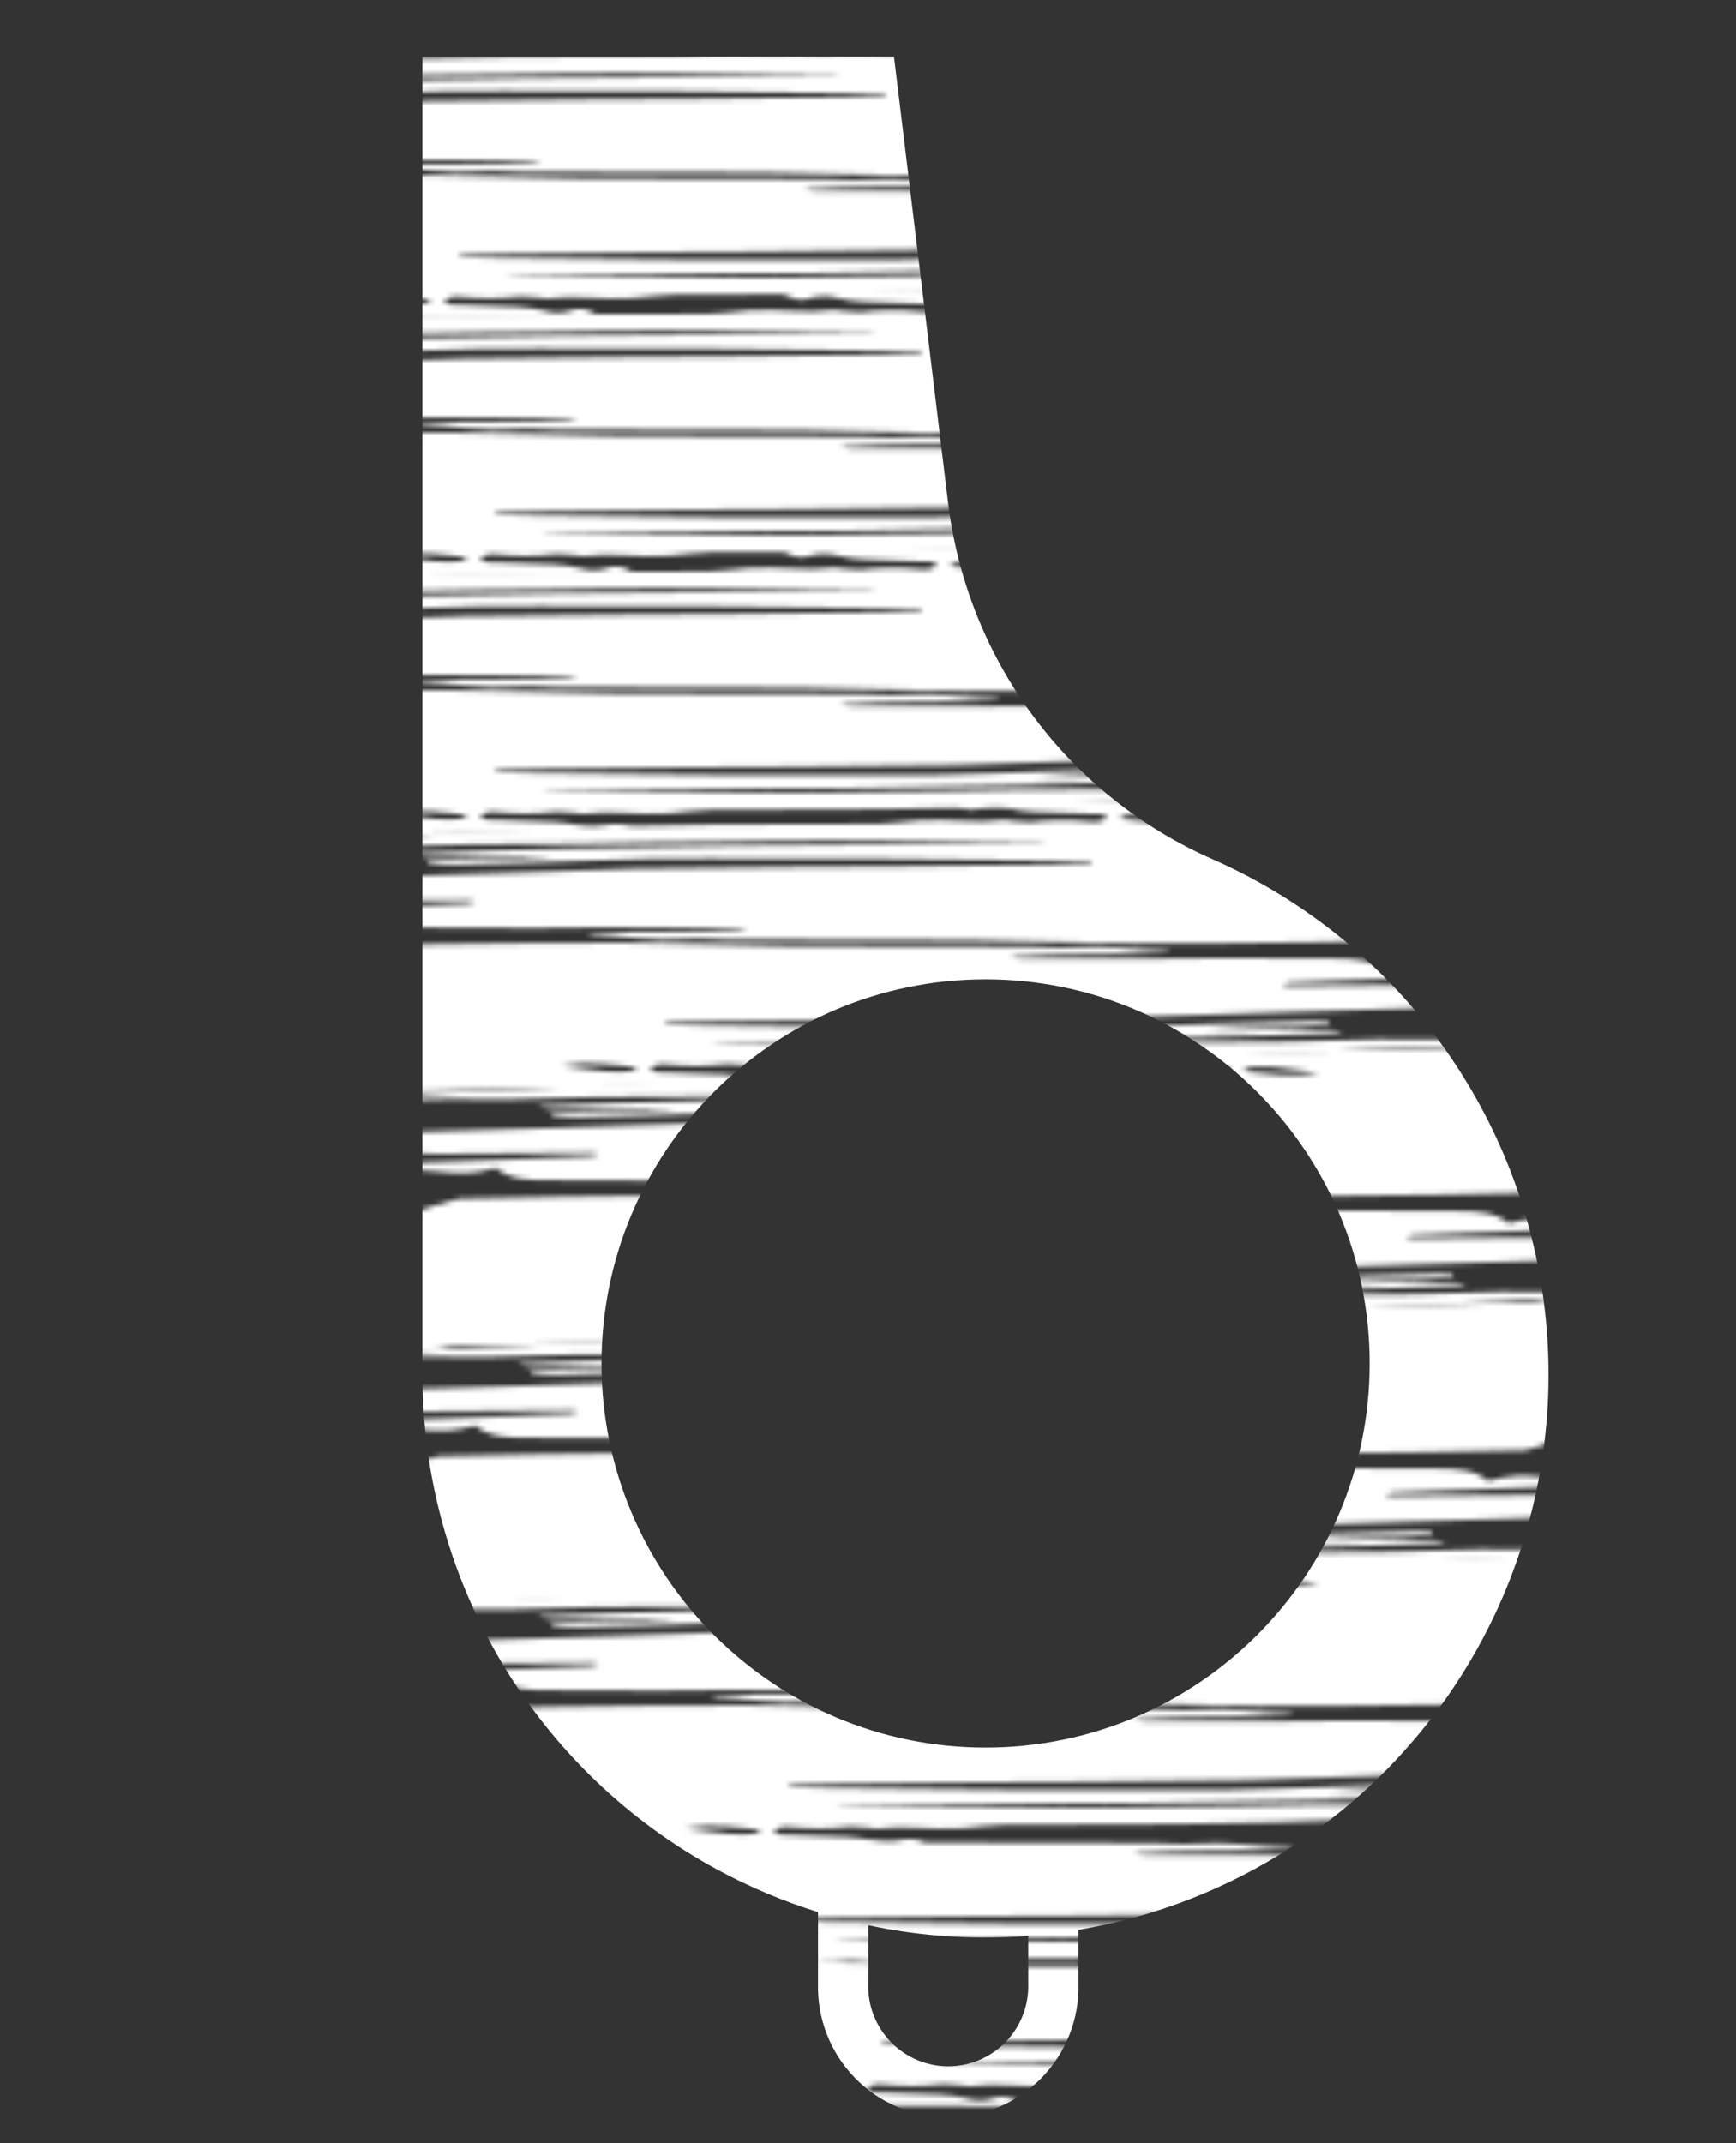 <svg width="337" height="416" viewBox="0 0 337 416" fill="none" xmlns="http://www.w3.org/2000/svg">
<rect x="0" y="0" width="337" height="416" fill="#333333" stroke="none"/>
<mask id="mask0" mask-type="alpha" maskUnits="userSpaceOnUse" x="0" y="0" width="337" height="416">
<path d="M208.46 396.001C215.02 396.001 221.58 395.951 228.13 395.891C238.82 395.801 249.51 395.721 260.19 395.551C265.83 395.451 271.47 395.161 277.1 394.971L303.67 394.111C310.67 393.901 317.77 393.731 324.82 393.491C326.52 393.441 328.2 393.201 329.89 393.051C331.05 392.951 331.96 392.741 332.31 391.941C332.45 391.621 333.25 391.401 333.76 391.141L336.13 389.901C335.611 389.759 335.083 389.648 334.55 389.571C330.32 389.431 326.1 389.181 321.88 389.181C312.2 389.181 302.51 389.331 292.83 389.421C292.186 389.459 291.54 389.371 290.93 389.161C291.343 388.983 291.776 388.855 292.22 388.781C296.22 388.581 300.24 388.411 304.28 388.271C312.73 387.951 321.19 387.661 329.64 387.351C331.161 387.376 332.676 387.16 334.13 386.711V386.281C333.21 386.211 332.29 386.081 331.37 386.081C327.152 386.17 322.932 385.973 318.74 385.491C317.067 385.398 315.388 385.506 313.74 385.811C312.765 385.974 311.8 386.194 310.85 386.471C308.24 384.201 304.43 384.061 300.37 384.091C293.32 384.091 286.27 384.001 279.22 383.991C275.29 383.991 271.36 384.101 267.43 384.111C258.35 384.111 249.273 384.111 240.2 384.111C239.503 384.094 238.812 383.972 238.15 383.751C248.29 383.041 258.53 383.441 268.89 383.001C268.61 382.781 268.56 382.691 268.5 382.691C262.28 382.571 256.23 381.351 249.88 381.921C247.34 382.151 244.66 381.801 242.05 381.791C226.41 381.791 210.77 381.791 195.14 381.661C184.46 381.561 173.78 381.071 163.14 381.011C151.04 380.951 138.93 381.151 126.84 381.291C120.387 381.358 113.937 381.488 107.49 381.681C107.38 381.681 107.3 381.681 107.19 381.681L104.52 382.371C104.337 382.54 104.117 382.664 103.877 382.732C103.637 382.799 103.384 382.809 103.14 382.761C101.23 383.311 99.37 383.911 97.59 384.591C97.288 384.727 96.95 384.762 96.626 384.692C96.302 384.622 96.009 384.45 95.79 384.201C88.26 387.001 84.35 393.301 84.6 398.101C84.9 403.901 82.36 409.421 82 415.181C82.722 415.112 83.434 414.958 84.12 414.721C83.862 414.502 83.63 414.254 83.43 413.981C82.98 413.171 83.36 412.571 84.7 412.541C86.51 412.413 88.293 412.036 90 411.421C91.573 410.847 93.305 410.886 94.85 411.531C95.312 411.769 95.821 411.9 96.341 411.914C96.86 411.928 97.376 411.824 97.85 411.611C99.112 411.08 100.486 410.867 101.85 410.991C102.248 411.029 102.649 411.006 103.04 410.921C106.16 409.921 109.54 410.261 112.84 410.221C123.72 410.081 134.55 409.501 145.41 409.221C157.09 408.891 168.79 408.841 180.49 408.771C187.14 408.771 193.8 408.931 200.49 408.961C202.418 408.962 204.34 408.748 206.22 408.321C205.62 408.271 205.03 408.171 204.44 408.181C202.73 408.181 201.01 408.341 199.31 408.311C198.584 408.287 197.872 408.11 197.22 407.791C196.57 407.355 195.822 407.084 195.043 407.002C194.264 406.92 193.477 407.029 192.75 407.321C191.085 407.851 189.295 407.851 187.63 407.321C185.906 406.898 184.144 406.647 182.37 406.571C178.76 406.371 175.13 406.321 171.51 406.191C170.37 406.191 169.08 406.301 168.18 405.591C168.84 404.661 170.27 404.511 171.47 404.661C175.345 405.051 179.251 405.021 183.12 404.571C184.221 404.552 185.321 404.623 186.41 404.781C186.962 404.906 187.524 404.979 188.09 405.001C190.878 404.671 193.691 404.611 196.49 404.821C197.77 404.871 199.06 404.961 200.35 404.971C201.84 404.971 203.35 404.971 204.82 404.891C207.51 404.701 210.17 404.261 212.82 404.231C223.91 404.131 235.01 404.231 246.1 404.081C259.51 403.941 272.9 403.671 286.25 402.851C298.89 402.061 311.56 401.501 324.25 400.851C326.858 400.807 329.444 400.369 331.92 399.551C328.23 399.641 324.54 399.751 320.85 399.821C319.45 399.821 318.04 399.821 316.63 399.821C314.21 399.821 311.79 399.701 309.38 399.751C303.75 399.871 298.11 400.031 292.49 400.221C285.49 400.461 278.49 400.161 271.43 400.361C262.36 400.611 253.28 400.621 244.21 400.731C236.96 400.821 229.71 401.001 222.46 400.971C208.86 400.971 195.25 400.751 181.65 400.621C181.37 400.621 181.1 400.571 180.19 400.471C221.31 399.991 261.83 400.261 302.75 398.471C300.66 397.791 299.66 397.731 295.75 397.841C293.54 397.901 291.32 397.891 289.1 397.951C286.88 398.011 284.48 398.121 282.16 398.161C279.84 398.201 277.78 398.161 275.58 398.061C283.68 397.441 291.93 397.631 299.99 396.811V396.301C299.06 396.301 298.13 396.221 297.2 396.251C290.453 396.424 283.707 396.608 276.96 396.801C270.22 397.011 263.48 397.341 256.74 397.441C248.97 397.551 241.2 397.441 233.43 397.441C226.78 397.441 220.12 397.511 213.43 397.441C201.743 397.361 190.053 397.248 178.36 397.101C175.97 397.101 173.6 396.991 171.21 396.931V396.511C174.35 396.441 177.49 396.331 180.63 396.301C189.917 396.188 199.193 396.088 208.46 396.001ZM164.23 406.001C162.732 406.106 161.228 406.106 159.73 406.001C157.02 405.751 154.36 405.351 151.09 404.941C156.28 403.941 160.75 404.701 165.86 405.231C165.02 405.661 164.65 406.001 164.23 406.001Z" fill="white"/>
<path d="M190.46 372.001C197.02 372.001 203.58 371.951 210.13 371.891C220.82 371.801 231.51 371.721 242.19 371.551C247.83 371.451 253.47 371.161 259.1 370.971L285.67 370.111C292.67 369.901 299.77 369.731 306.82 369.491C308.52 369.441 310.2 369.201 311.89 369.051C313.05 368.951 313.96 368.741 314.31 367.941C314.45 367.621 315.25 367.401 315.76 367.141L318.13 365.901C317.611 365.759 317.083 365.648 316.55 365.571C312.32 365.431 308.1 365.181 303.88 365.181C294.2 365.181 284.51 365.331 274.83 365.421C274.186 365.459 273.54 365.371 272.93 365.161C273.343 364.983 273.776 364.855 274.22 364.781C278.22 364.581 282.24 364.411 286.28 364.271C294.73 363.951 303.19 363.661 311.64 363.351C313.161 363.376 314.676 363.16 316.13 362.711V362.281C315.21 362.211 314.29 362.081 313.37 362.081C309.152 362.17 304.932 361.973 300.74 361.491C299.067 361.398 297.388 361.506 295.74 361.811C294.765 361.974 293.8 362.194 292.85 362.471C290.24 360.201 286.43 360.061 282.37 360.091C275.32 360.091 268.27 360.001 261.22 359.991C257.29 359.991 253.36 360.101 249.43 360.111C240.35 360.111 231.273 360.111 222.2 360.111C221.503 360.094 220.812 359.972 220.15 359.751C230.29 359.041 240.53 359.441 250.89 359.001C250.61 358.781 250.56 358.691 250.5 358.691C244.28 358.571 238.23 357.351 231.88 357.921C229.34 358.151 226.66 357.801 224.05 357.791C208.41 357.791 192.77 357.791 177.14 357.661C166.46 357.561 155.78 357.071 145.14 357.011C133.04 356.951 120.93 357.151 108.84 357.291C102.387 357.358 95.937 357.488 89.49 357.681C89.38 357.681 89.3 357.681 89.19 357.681L86.52 358.371C86.337 358.54 86.117 358.664 85.877 358.732C85.637 358.799 85.385 358.809 85.14 358.761C83.23 359.311 81.37 359.911 79.59 360.591C79.288 360.727 78.95 360.762 78.626 360.692C78.302 360.622 78.009 360.45 77.79 360.201C70.26 363.001 66.35 369.301 66.6 374.101C66.9 379.901 64.36 385.421 64 391.181C64.722 391.112 65.434 390.958 66.12 390.721C65.862 390.502 65.63 390.254 65.43 389.981C64.98 389.171 65.36 388.571 66.7 388.541C68.51 388.413 70.293 388.036 72 387.421C73.573 386.847 75.305 386.886 76.85 387.531C77.312 387.769 77.821 387.9 78.341 387.914C78.86 387.928 79.376 387.824 79.85 387.611C81.112 387.08 82.486 386.867 83.85 386.991C84.248 387.029 84.649 387.006 85.04 386.921C88.16 385.921 91.54 386.261 94.84 386.221C105.72 386.081 116.55 385.501 127.41 385.221C139.09 384.891 150.79 384.841 162.49 384.771C169.14 384.771 175.8 384.931 182.49 384.961C184.418 384.962 186.34 384.748 188.22 384.321C187.62 384.271 187.03 384.171 186.44 384.181C184.73 384.181 183.01 384.341 181.31 384.311C180.584 384.287 179.872 384.11 179.22 383.791C178.57 383.355 177.822 383.084 177.043 383.002C176.264 382.92 175.477 383.029 174.75 383.321C173.085 383.851 171.295 383.851 169.63 383.321C167.906 382.898 166.144 382.647 164.37 382.571C160.76 382.371 157.13 382.321 153.51 382.191C152.37 382.191 151.08 382.301 150.18 381.591C150.84 380.661 152.27 380.511 153.47 380.661C157.345 381.051 161.251 381.021 165.12 380.571C166.221 380.552 167.321 380.623 168.41 380.781C168.962 380.906 169.524 380.979 170.09 381.001C172.878 380.671 175.691 380.611 178.49 380.821C179.77 380.871 181.06 380.961 182.35 380.971C183.84 380.971 185.35 380.971 186.82 380.891C189.51 380.701 192.17 380.261 194.82 380.231C205.91 380.131 217.01 380.231 228.1 380.081C241.51 379.941 254.9 379.671 268.25 378.851C280.89 378.061 293.56 377.501 306.25 376.851C308.858 376.807 311.444 376.369 313.92 375.551C310.23 375.641 306.54 375.751 302.85 375.821C301.45 375.821 300.04 375.821 298.63 375.821C296.21 375.821 293.79 375.701 291.38 375.751C285.75 375.871 280.11 376.031 274.49 376.221C267.49 376.461 260.49 376.161 253.43 376.361C244.36 376.611 235.28 376.621 226.21 376.731C218.96 376.821 211.71 377.001 204.46 376.971C190.86 376.971 177.25 376.751 163.65 376.621C163.37 376.621 163.1 376.571 162.19 376.471C203.31 375.991 243.83 376.261 284.75 374.471C282.66 373.791 281.66 373.731 277.75 373.841C275.54 373.901 273.32 373.891 271.1 373.951C268.88 374.011 266.48 374.121 264.16 374.161C261.84 374.201 259.78 374.161 257.58 374.061C265.68 373.441 273.93 373.631 281.99 372.811V372.301C281.06 372.301 280.13 372.221 279.2 372.251C272.453 372.424 265.707 372.608 258.96 372.801C252.22 373.011 245.48 373.341 238.74 373.441C230.97 373.551 223.2 373.441 215.43 373.441C208.78 373.441 202.12 373.511 195.43 373.441C183.743 373.361 172.053 373.248 160.36 373.101C157.97 373.101 155.6 372.991 153.21 372.931V372.511C156.35 372.441 159.49 372.331 162.63 372.301C171.917 372.188 181.193 372.088 190.46 372.001ZM146.23 382.001C144.732 382.106 143.228 382.106 141.73 382.001C139.02 381.751 136.36 381.351 133.09 380.941C138.28 379.941 142.75 380.701 147.86 381.231C147.02 381.661 146.65 382.001 146.23 382.001Z" fill="white"/>
<path d="M190.46 346.001C197.02 346.001 203.58 345.951 210.13 345.891C220.82 345.801 231.51 345.721 242.19 345.551C247.83 345.451 253.47 345.161 259.1 344.971L285.67 344.111C292.67 343.901 299.77 343.731 306.82 343.491C308.52 343.441 310.2 343.201 311.89 343.051C313.05 342.951 313.96 342.741 314.31 341.941C314.45 341.621 315.25 341.401 315.76 341.141L318.13 339.901C317.611 339.759 317.083 339.648 316.55 339.571C312.32 339.431 308.1 339.181 303.88 339.181C294.2 339.181 284.51 339.331 274.83 339.421C274.186 339.459 273.54 339.371 272.93 339.161C273.343 338.983 273.776 338.855 274.22 338.781C278.22 338.581 282.24 338.411 286.28 338.271C294.73 337.951 303.19 337.661 311.64 337.351C313.161 337.376 314.676 337.16 316.13 336.711V336.281C315.21 336.211 314.29 336.081 313.37 336.081C309.152 336.17 304.932 335.973 300.74 335.491C299.067 335.398 297.388 335.506 295.74 335.811C294.765 335.974 293.8 336.194 292.85 336.471C290.24 334.201 286.43 334.061 282.37 334.091C275.32 334.091 268.27 334.001 261.22 333.991C257.29 333.991 253.36 334.101 249.43 334.111C240.35 334.111 231.273 334.111 222.2 334.111C221.503 334.094 220.812 333.972 220.15 333.751C230.29 333.041 240.53 333.441 250.89 333.001C250.61 332.781 250.56 332.691 250.5 332.691C244.28 332.571 238.23 331.351 231.88 331.921C229.34 332.151 226.66 331.801 224.05 331.791C208.41 331.791 192.77 331.791 177.14 331.661C166.46 331.561 155.78 331.071 145.14 331.011C133.04 330.951 120.93 331.151 108.84 331.291C102.387 331.358 95.937 331.488 89.49 331.681C89.38 331.681 89.3 331.681 89.19 331.681L86.52 332.371C86.337 332.54 86.117 332.664 85.877 332.732C85.637 332.799 85.385 332.809 85.14 332.761C83.23 333.311 81.37 333.911 79.59 334.591C79.288 334.727 78.95 334.762 78.626 334.692C78.302 334.622 78.009 334.45 77.79 334.201C70.26 337.001 66.35 343.301 66.6 348.101C66.9 353.901 64.36 359.421 64 365.181C64.722 365.112 65.434 364.958 66.12 364.721C65.862 364.502 65.63 364.254 65.43 363.981C64.98 363.171 65.36 362.571 66.7 362.541C68.51 362.413 70.293 362.036 72 361.421C73.573 360.847 75.305 360.886 76.85 361.531C77.312 361.769 77.821 361.9 78.341 361.914C78.86 361.928 79.376 361.824 79.85 361.611C81.112 361.08 82.486 360.867 83.85 360.991C84.248 361.029 84.649 361.006 85.04 360.921C88.16 359.921 91.54 360.261 94.84 360.221C105.72 360.081 116.55 359.501 127.41 359.221C139.09 358.891 150.79 358.841 162.49 358.771C169.14 358.771 175.8 358.931 182.49 358.961C184.418 358.962 186.34 358.748 188.22 358.321C187.62 358.271 187.03 358.171 186.44 358.181C184.73 358.181 183.01 358.341 181.31 358.311C180.584 358.287 179.872 358.11 179.22 357.791C178.57 357.355 177.822 357.084 177.043 357.002C176.264 356.92 175.477 357.029 174.75 357.321C173.085 357.851 171.295 357.851 169.63 357.321C167.906 356.898 166.144 356.647 164.37 356.571C160.76 356.371 157.13 356.321 153.51 356.191C152.37 356.191 151.08 356.301 150.18 355.591C150.84 354.661 152.27 354.511 153.47 354.661C157.345 355.051 161.251 355.021 165.12 354.571C166.221 354.552 167.321 354.623 168.41 354.781C168.962 354.906 169.524 354.979 170.09 355.001C172.878 354.671 175.691 354.611 178.49 354.821C179.77 354.871 181.06 354.961 182.35 354.971C183.84 354.971 185.35 354.971 186.82 354.891C189.51 354.701 192.17 354.261 194.82 354.231C205.91 354.131 217.01 354.231 228.1 354.081C241.51 353.941 254.9 353.671 268.25 352.851C280.89 352.061 293.56 351.501 306.25 350.851C308.858 350.807 311.444 350.369 313.92 349.551C310.23 349.641 306.54 349.751 302.85 349.821C301.45 349.821 300.04 349.821 298.63 349.821C296.21 349.821 293.79 349.701 291.38 349.751C285.75 349.871 280.11 350.031 274.49 350.221C267.49 350.461 260.49 350.161 253.43 350.361C244.36 350.611 235.28 350.621 226.21 350.731C218.96 350.821 211.71 351.001 204.46 350.971C190.86 350.971 177.25 350.751 163.65 350.621C163.37 350.621 163.1 350.571 162.19 350.471C203.31 349.991 243.83 350.261 284.75 348.471C282.66 347.791 281.66 347.731 277.75 347.841C275.54 347.901 273.32 347.891 271.1 347.951C268.88 348.011 266.48 348.121 264.16 348.161C261.84 348.201 259.78 348.161 257.58 348.061C265.68 347.441 273.93 347.631 281.99 346.811V346.301C281.06 346.301 280.13 346.221 279.2 346.251C272.453 346.424 265.707 346.608 258.96 346.801C252.22 347.011 245.48 347.341 238.74 347.441C230.97 347.551 223.2 347.441 215.43 347.441C208.78 347.441 202.12 347.511 195.43 347.441C183.743 347.361 172.053 347.248 160.36 347.101C157.97 347.101 155.6 346.991 153.21 346.931V346.511C156.35 346.441 159.49 346.331 162.63 346.301C171.917 346.188 181.193 346.088 190.46 346.001ZM146.23 356.001C144.732 356.106 143.228 356.106 141.73 356.001C139.02 355.751 136.36 355.351 133.09 354.941C138.28 353.941 142.75 354.701 147.86 355.231C147.02 355.661 146.65 356.001 146.23 356.001Z" fill="white"/>
<path d="M198.67 316.18C192.11 316.18 185.55 316.23 179 316.29C168.31 316.38 157.62 316.46 146.94 316.63C141.3 316.73 135.66 317.02 130.03 317.21L103.46 318.07C96.46 318.28 89.36 318.45 82.31 318.69C80.61 318.74 78.93 318.98 77.24 319.13C76.08 319.23 75.17 319.44 74.82 320.24C74.68 320.56 73.88 320.78 73.37 321.04L71 322.28C71.519 322.422 72.047 322.532 72.58 322.61C76.81 322.75 81.03 323 85.25 323C94.93 323 104.62 322.85 114.3 322.76C114.944 322.721 115.59 322.81 116.2 323.02C115.787 323.198 115.354 323.326 114.91 323.4C110.91 323.6 106.89 323.77 102.85 323.91C94.4 324.23 85.94 324.52 77.49 324.83C75.969 324.805 74.453 325.021 73 325.47L73 325.9C73.92 325.97 74.84 326.1 75.76 326.1C79.978 326.011 84.198 326.208 88.39 326.69C90.063 326.783 91.742 326.675 93.39 326.37C94.365 326.207 95.33 325.987 96.28 325.71C98.89 327.98 102.7 328.12 106.76 328.09C113.81 328.09 120.86 328.18 127.91 328.19C131.84 328.19 135.77 328.08 139.7 328.07C148.78 328.07 157.857 328.07 166.93 328.07C167.627 328.087 168.318 328.208 168.98 328.43C158.84 329.14 148.6 328.74 138.24 329.18C138.52 329.4 138.57 329.49 138.63 329.49C144.85 329.61 150.9 330.83 157.25 330.26C159.79 330.03 162.47 330.38 165.08 330.39C180.72 330.39 196.36 330.39 211.99 330.52C222.67 330.62 233.35 331.11 243.99 331.17C256.09 331.23 268.2 331.03 280.29 330.89C286.743 330.823 293.193 330.693 299.64 330.5C299.75 330.5 299.83 330.5 299.94 330.5L302.61 329.81C302.793 329.641 303.013 329.517 303.253 329.449C303.493 329.382 303.745 329.372 303.99 329.42C305.9 328.87 307.76 328.27 309.54 327.59C309.842 327.454 310.18 327.418 310.504 327.489C310.828 327.559 311.121 327.731 311.34 327.98C318.87 325.18 322.78 318.88 322.53 314.08C322.23 308.28 324.77 302.76 325.13 297C324.408 297.069 323.696 297.223 323.01 297.46C323.268 297.678 323.5 297.927 323.7 298.2C324.15 299.01 323.77 299.61 322.43 299.64C320.62 299.768 318.837 300.145 317.13 300.76C315.557 301.334 313.825 301.295 312.28 300.65C311.818 300.412 311.309 300.281 310.789 300.267C310.27 300.253 309.754 300.356 309.28 300.57C308.017 301.101 306.644 301.314 305.28 301.19C304.882 301.152 304.481 301.175 304.09 301.26C300.97 302.26 297.59 301.92 294.29 301.96C283.41 302.1 272.58 302.68 261.72 302.96C250.04 303.29 238.34 303.34 226.64 303.41C219.99 303.41 213.33 303.25 206.64 303.22C204.712 303.219 202.79 303.433 200.91 303.86C201.51 303.91 202.1 304.01 202.69 304C204.4 304 206.12 303.84 207.82 303.87C208.545 303.894 209.258 304.071 209.91 304.39C210.56 304.826 211.308 305.097 212.087 305.179C212.866 305.261 213.653 305.151 214.38 304.86C216.045 304.33 217.834 304.33 219.5 304.86C221.224 305.283 222.986 305.534 224.76 305.61C228.37 305.81 232 305.86 235.62 305.99C236.76 305.99 238.05 305.88 238.95 306.59C238.29 307.52 236.86 307.67 235.66 307.52C231.785 307.13 227.879 307.16 224.01 307.61C222.909 307.628 221.809 307.558 220.72 307.4C220.168 307.275 219.605 307.202 219.04 307.18C216.252 307.51 213.439 307.57 210.64 307.36C209.36 307.31 208.07 307.22 206.78 307.21C205.29 307.21 203.78 307.21 202.31 307.29C199.62 307.48 196.96 307.92 194.31 307.95C183.22 308.05 172.12 307.95 161.03 308.1C147.62 308.24 134.23 308.51 120.88 309.33C108.24 310.12 95.57 310.68 82.88 311.33C80.272 311.374 77.686 311.812 75.21 312.63C78.9 312.54 82.59 312.43 86.28 312.36C87.68 312.36 89.09 312.36 90.5 312.36C92.92 312.36 95.34 312.48 97.75 312.43C103.38 312.31 109.02 312.15 114.64 311.96C121.64 311.72 128.64 312.02 135.7 311.82C144.77 311.57 153.85 311.56 162.92 311.45C170.17 311.36 177.42 311.18 184.67 311.21C198.27 311.21 211.88 311.43 225.48 311.56C225.76 311.56 226.03 311.61 226.94 311.71C185.82 312.19 145.3 311.92 104.38 313.71C106.47 314.39 107.47 314.45 111.38 314.34C113.59 314.28 115.81 314.29 118.03 314.23C120.25 314.17 122.65 314.06 124.97 314.02C127.29 313.98 129.35 314.02 131.55 314.12C123.45 314.74 115.2 314.55 107.14 315.37L107.14 315.88C108.07 315.88 109 315.96 109.93 315.93C116.677 315.757 123.423 315.573 130.17 315.38C136.91 315.17 143.65 314.84 150.39 314.74C158.16 314.63 165.93 314.74 173.7 314.74C180.35 314.74 187.01 314.67 193.7 314.74C205.387 314.82 217.077 314.933 228.77 315.08C231.16 315.08 233.53 315.19 235.92 315.25L235.92 315.67C232.78 315.74 229.64 315.85 226.5 315.88C217.213 315.993 207.937 316.093 198.67 316.18ZM242.9 306.18C244.398 306.075 245.902 306.075 247.4 306.18C250.11 306.43 252.77 306.83 256.04 307.24C250.85 308.24 246.38 307.48 241.27 306.95C242.11 306.52 242.48 306.18 242.9 306.18Z" fill="white"/>
<path d="M186.46 297.001C193.02 297.001 199.58 296.951 206.13 296.891C216.82 296.801 227.51 296.721 238.19 296.551C243.83 296.451 249.47 296.161 255.1 295.971L281.67 295.111C288.67 294.901 295.77 294.731 302.82 294.491C304.52 294.441 306.2 294.201 307.89 294.051C309.05 293.951 309.96 293.741 310.31 292.941C310.45 292.621 311.25 292.401 311.76 292.141L314.13 290.901C313.611 290.759 313.083 290.648 312.55 290.571C308.32 290.431 304.1 290.181 299.88 290.181C290.2 290.181 280.51 290.331 270.83 290.421C270.186 290.459 269.54 290.371 268.93 290.161C269.343 289.983 269.776 289.855 270.22 289.781C274.22 289.581 278.24 289.411 282.28 289.271C290.73 288.951 299.19 288.661 307.64 288.351C309.161 288.376 310.676 288.16 312.13 287.711V287.281C311.21 287.211 310.29 287.081 309.37 287.081C305.152 287.17 300.932 286.973 296.74 286.491C295.067 286.398 293.388 286.506 291.74 286.811C290.765 286.974 289.8 287.194 288.85 287.471C286.24 285.201 282.43 285.061 278.37 285.091C271.32 285.091 264.27 285.001 257.22 284.991C253.29 284.991 249.36 285.101 245.43 285.111C236.35 285.111 227.273 285.111 218.2 285.111C217.503 285.094 216.812 284.972 216.15 284.751C226.29 284.041 236.53 284.441 246.89 284.001C246.61 283.781 246.56 283.691 246.5 283.691C240.28 283.571 234.23 282.351 227.88 282.921C225.34 283.151 222.66 282.801 220.05 282.791C204.41 282.791 188.77 282.791 173.14 282.661C162.46 282.561 151.78 282.071 141.14 282.011C129.04 281.951 116.93 282.151 104.84 282.291C98.387 282.358 91.937 282.488 85.49 282.681C85.38 282.681 85.3 282.681 85.19 282.681L82.52 283.371C82.337 283.54 82.117 283.664 81.877 283.732C81.637 283.799 81.385 283.809 81.14 283.761C79.23 284.311 77.37 284.911 75.59 285.591C75.288 285.727 74.95 285.762 74.626 285.692C74.302 285.622 74.009 285.45 73.79 285.201C66.26 288.001 62.35 294.301 62.6 299.101C62.9 304.901 60.36 310.421 60 316.181C60.722 316.112 61.434 315.958 62.12 315.721C61.861 315.502 61.63 315.254 61.43 314.981C60.98 314.171 61.36 313.571 62.7 313.541C64.51 313.413 66.293 313.036 68 312.421C69.573 311.847 71.305 311.886 72.85 312.531C73.312 312.769 73.821 312.9 74.341 312.914C74.86 312.928 75.376 312.824 75.85 312.611C77.112 312.08 78.486 311.867 79.85 311.991C80.248 312.029 80.649 312.006 81.04 311.921C84.16 310.921 87.54 311.261 90.84 311.221C101.72 311.081 112.55 310.501 123.41 310.221C135.09 309.891 146.79 309.841 158.49 309.771C165.14 309.771 171.8 309.931 178.49 309.961C180.418 309.962 182.34 309.748 184.22 309.321C183.62 309.271 183.03 309.171 182.44 309.181C180.73 309.181 179.01 309.341 177.31 309.311C176.584 309.287 175.872 309.11 175.22 308.791C174.57 308.355 173.822 308.084 173.043 308.002C172.264 307.92 171.477 308.029 170.75 308.321C169.085 308.851 167.295 308.851 165.63 308.321C163.906 307.898 162.144 307.647 160.37 307.571C156.76 307.371 153.13 307.321 149.51 307.191C148.37 307.191 147.08 307.301 146.18 306.591C146.84 305.661 148.27 305.511 149.47 305.661C153.345 306.051 157.251 306.021 161.12 305.571C162.221 305.552 163.321 305.623 164.41 305.781C164.962 305.906 165.524 305.979 166.09 306.001C168.878 305.671 171.691 305.611 174.49 305.821C175.77 305.871 177.06 305.961 178.35 305.971C179.84 305.971 181.35 305.971 182.82 305.891C185.51 305.701 188.17 305.261 190.82 305.231C201.91 305.131 213.01 305.231 224.1 305.081C237.51 304.941 250.9 304.671 264.25 303.851C276.89 303.061 289.56 302.501 302.25 301.851C304.858 301.807 307.444 301.369 309.92 300.551C306.23 300.641 302.54 300.751 298.85 300.821C297.45 300.821 296.04 300.821 294.63 300.821C292.21 300.821 289.79 300.701 287.38 300.751C281.75 300.871 276.11 301.031 270.49 301.221C263.49 301.461 256.49 301.161 249.43 301.361C240.36 301.611 231.28 301.621 222.21 301.731C214.96 301.821 207.71 302.001 200.46 301.971C186.86 301.971 173.25 301.751 159.65 301.621C159.37 301.621 159.1 301.571 158.19 301.471C199.31 300.991 239.83 301.261 280.75 299.471C278.66 298.791 277.66 298.731 273.75 298.841C271.54 298.901 269.32 298.891 267.1 298.951C264.88 299.011 262.48 299.121 260.16 299.161C257.84 299.201 255.78 299.161 253.58 299.061C261.68 298.441 269.93 298.631 277.99 297.811V297.301C277.06 297.301 276.13 297.221 275.2 297.251C268.453 297.424 261.707 297.608 254.96 297.801C248.22 298.011 241.48 298.341 234.74 298.441C226.97 298.551 219.2 298.441 211.43 298.441C204.78 298.441 198.12 298.511 191.43 298.441C179.743 298.361 168.053 298.248 156.36 298.101C153.97 298.101 151.6 297.991 149.21 297.931V297.511C152.35 297.441 155.49 297.331 158.63 297.301C167.917 297.188 177.193 297.088 186.46 297.001ZM142.23 307.001C140.732 307.106 139.228 307.106 137.73 307.001C135.02 306.751 132.36 306.351 129.09 305.941C134.28 304.941 138.75 305.701 143.86 306.231C143.02 306.661 142.65 307.001 142.23 307.001Z" fill="white"/>
<path d="M194.67 267.18C188.11 267.18 181.55 267.23 175 267.29C164.31 267.38 153.62 267.46 142.94 267.63C137.3 267.73 131.66 268.02 126.03 268.21L99.46 269.07C92.46 269.28 85.36 269.45 78.31 269.69C76.61 269.74 74.93 269.98 73.24 270.13C72.08 270.23 71.17 270.44 70.82 271.24C70.68 271.56 69.88 271.78 69.37 272.04L67 273.28C67.519 273.422 68.047 273.532 68.58 273.61C72.81 273.75 77.03 274 81.25 274C90.93 274 100.62 273.85 110.3 273.76C110.944 273.721 111.59 273.81 112.2 274.02C111.787 274.198 111.354 274.326 110.91 274.4C106.91 274.6 102.89 274.77 98.85 274.91C90.4 275.23 81.94 275.52 73.49 275.83C71.969 275.805 70.453 276.021 69 276.47L69 276.9C69.92 276.97 70.84 277.1 71.76 277.1C75.978 277.011 80.198 277.208 84.39 277.69C86.063 277.783 87.742 277.675 89.39 277.37C90.365 277.207 91.33 276.987 92.28 276.71C94.89 278.98 98.7 279.12 102.76 279.09C109.81 279.09 116.86 279.18 123.91 279.19C127.84 279.19 131.77 279.08 135.7 279.07C144.78 279.07 153.857 279.07 162.93 279.07C163.627 279.087 164.318 279.208 164.98 279.43C154.84 280.14 144.6 279.74 134.24 280.18C134.52 280.4 134.57 280.49 134.63 280.49C140.85 280.61 146.9 281.83 153.25 281.26C155.79 281.03 158.47 281.38 161.08 281.39C176.72 281.39 192.36 281.39 207.99 281.52C218.67 281.62 229.35 282.11 239.99 282.17C252.09 282.23 264.2 282.03 276.29 281.89C282.743 281.823 289.193 281.693 295.64 281.5C295.75 281.5 295.83 281.5 295.94 281.5L298.61 280.81C298.793 280.641 299.013 280.517 299.253 280.449C299.493 280.382 299.745 280.372 299.99 280.42C301.9 279.87 303.76 279.27 305.54 278.59C305.842 278.454 306.18 278.418 306.504 278.489C306.828 278.559 307.121 278.731 307.34 278.98C314.87 276.18 318.78 269.88 318.53 265.08C318.23 259.28 320.77 253.76 321.13 248C320.408 248.069 319.696 248.223 319.01 248.46C319.268 248.678 319.5 248.927 319.7 249.2C320.15 250.01 319.77 250.61 318.43 250.64C316.62 250.768 314.837 251.145 313.13 251.76C311.557 252.334 309.825 252.295 308.28 251.65C307.818 251.412 307.309 251.281 306.789 251.267C306.27 251.253 305.754 251.356 305.28 251.57C304.017 252.101 302.644 252.314 301.28 252.19C300.882 252.152 300.481 252.175 300.09 252.26C296.97 253.26 293.59 252.92 290.29 252.96C279.41 253.1 268.58 253.68 257.72 253.96C246.04 254.29 234.34 254.34 222.64 254.41C215.99 254.41 209.33 254.25 202.64 254.22C200.712 254.219 198.79 254.433 196.91 254.86C197.51 254.91 198.1 255.01 198.69 255C200.4 255 202.12 254.84 203.82 254.87C204.545 254.894 205.258 255.071 205.91 255.39C206.56 255.826 207.308 256.097 208.087 256.179C208.866 256.261 209.653 256.151 210.38 255.86C212.045 255.33 213.834 255.33 215.5 255.86C217.224 256.283 218.986 256.534 220.76 256.61C224.37 256.81 228 256.86 231.62 256.99C232.76 256.99 234.05 256.88 234.95 257.59C234.29 258.52 232.86 258.67 231.66 258.52C227.785 258.13 223.879 258.16 220.01 258.61C218.909 258.628 217.809 258.558 216.72 258.4C216.168 258.275 215.605 258.202 215.04 258.18C212.252 258.51 209.439 258.57 206.64 258.36C205.36 258.31 204.07 258.22 202.78 258.21C201.29 258.21 199.78 258.21 198.31 258.29C195.62 258.48 192.96 258.92 190.31 258.95C179.22 259.05 168.12 258.95 157.03 259.1C143.62 259.24 130.23 259.51 116.88 260.33C104.24 261.12 91.57 261.68 78.88 262.33C76.272 262.374 73.686 262.812 71.21 263.63C74.9 263.54 78.59 263.43 82.28 263.36C83.68 263.36 85.09 263.36 86.5 263.36C88.92 263.36 91.34 263.48 93.75 263.43C99.38 263.31 105.02 263.15 110.64 262.96C117.64 262.72 124.64 263.02 131.7 262.82C140.77 262.57 149.85 262.56 158.92 262.45C166.17 262.36 173.42 262.18 180.67 262.21C194.27 262.21 207.88 262.43 221.48 262.56C221.76 262.56 222.03 262.61 222.94 262.71C181.82 263.19 141.3 262.92 100.38 264.71C102.47 265.39 103.47 265.45 107.38 265.34C109.59 265.28 111.81 265.29 114.03 265.23C116.25 265.17 118.65 265.06 120.97 265.02C123.29 264.98 125.35 265.02 127.55 265.12C119.45 265.74 111.2 265.55 103.14 266.37L103.14 266.88C104.07 266.88 105 266.96 105.93 266.93C112.677 266.757 119.423 266.573 126.17 266.38C132.91 266.17 139.65 265.84 146.39 265.74C154.16 265.63 161.93 265.74 169.7 265.74C176.35 265.74 183.01 265.67 189.7 265.74C201.387 265.82 213.077 265.933 224.77 266.08C227.16 266.08 229.53 266.19 231.92 266.25L231.92 266.67C228.78 266.74 225.64 266.85 222.5 266.88C213.213 266.993 203.937 267.093 194.67 267.18ZM238.9 257.18C240.398 257.075 241.902 257.075 243.4 257.18C246.11 257.43 248.77 257.83 252.04 258.24C246.85 259.24 242.38 258.48 237.27 257.95C238.11 257.52 238.48 257.18 238.9 257.18Z" fill="white"/>
<path d="M190.46 247.001C197.02 247.001 203.58 246.951 210.13 246.891C220.82 246.801 231.51 246.721 242.19 246.551C247.83 246.451 253.47 246.161 259.1 245.971L285.67 245.111C292.67 244.901 299.77 244.731 306.82 244.491C308.52 244.441 310.2 244.201 311.89 244.051C313.05 243.951 313.96 243.741 314.31 242.941C314.45 242.621 315.25 242.401 315.76 242.141L318.13 240.901C317.611 240.759 317.083 240.648 316.55 240.571C312.32 240.431 308.1 240.181 303.88 240.181C294.2 240.181 284.51 240.331 274.83 240.421C274.186 240.459 273.54 240.371 272.93 240.161C273.343 239.983 273.776 239.855 274.22 239.781C278.22 239.581 282.24 239.411 286.28 239.271C294.73 238.951 303.19 238.661 311.64 238.351C313.161 238.376 314.676 238.16 316.13 237.711V237.281C315.21 237.211 314.29 237.081 313.37 237.081C309.152 237.17 304.932 236.973 300.74 236.491C299.067 236.398 297.388 236.506 295.74 236.811C294.765 236.974 293.8 237.194 292.85 237.471C290.24 235.201 286.43 235.061 282.37 235.091C275.32 235.091 268.27 235.001 261.22 234.991C257.29 234.991 253.36 235.101 249.43 235.111C240.35 235.111 231.273 235.111 222.2 235.111C221.503 235.094 220.812 234.972 220.15 234.751C230.29 234.041 240.53 234.441 250.89 234.001C250.61 233.781 250.56 233.691 250.5 233.691C244.28 233.571 238.23 232.351 231.88 232.921C229.34 233.151 226.66 232.801 224.05 232.791C208.41 232.791 192.77 232.791 177.14 232.661C166.46 232.561 155.78 232.071 145.14 232.011C133.04 231.951 120.93 232.151 108.84 232.291C102.387 232.358 95.937 232.488 89.49 232.681C89.38 232.681 89.3 232.681 89.19 232.681L86.52 233.371C86.337 233.54 86.117 233.664 85.877 233.732C85.637 233.799 85.385 233.809 85.14 233.761C83.23 234.311 81.37 234.911 79.59 235.591C79.288 235.727 78.95 235.762 78.626 235.692C78.302 235.622 78.009 235.45 77.79 235.201C70.26 238.001 66.35 244.301 66.6 249.101C66.9 254.901 64.36 260.421 64 266.181C64.722 266.112 65.434 265.958 66.12 265.721C65.862 265.502 65.63 265.254 65.43 264.981C64.98 264.171 65.36 263.571 66.7 263.541C68.51 263.413 70.293 263.036 72 262.421C73.573 261.847 75.305 261.886 76.85 262.531C77.312 262.769 77.821 262.9 78.341 262.914C78.86 262.928 79.376 262.824 79.85 262.611C81.112 262.08 82.486 261.867 83.85 261.991C84.248 262.029 84.649 262.006 85.04 261.921C88.16 260.921 91.54 261.261 94.84 261.221C105.72 261.081 116.55 260.501 127.41 260.221C139.09 259.891 150.79 259.841 162.49 259.771C169.14 259.771 175.8 259.931 182.49 259.961C184.418 259.962 186.34 259.748 188.22 259.321C187.62 259.271 187.03 259.171 186.44 259.181C184.73 259.181 183.01 259.341 181.31 259.311C180.584 259.287 179.872 259.11 179.22 258.791C178.57 258.355 177.822 258.084 177.043 258.002C176.264 257.92 175.477 258.029 174.75 258.321C173.085 258.851 171.295 258.851 169.63 258.321C167.906 257.898 166.144 257.647 164.37 257.571C160.76 257.371 157.13 257.321 153.51 257.191C152.37 257.191 151.08 257.301 150.18 256.591C150.84 255.661 152.27 255.511 153.47 255.661C157.345 256.051 161.251 256.021 165.12 255.571C166.221 255.552 167.321 255.623 168.41 255.781C168.962 255.906 169.524 255.979 170.09 256.001C172.878 255.671 175.691 255.611 178.49 255.821C179.77 255.871 181.06 255.961 182.35 255.971C183.84 255.971 185.35 255.971 186.82 255.891C189.51 255.701 192.17 255.261 194.82 255.231C205.91 255.131 217.01 255.231 228.1 255.081C241.51 254.941 254.9 254.671 268.25 253.851C280.89 253.061 293.56 252.501 306.25 251.851C308.858 251.807 311.444 251.369 313.92 250.551C310.23 250.641 306.54 250.751 302.85 250.821C301.45 250.821 300.04 250.821 298.63 250.821C296.21 250.821 293.79 250.701 291.38 250.751C285.75 250.871 280.11 251.031 274.49 251.221C267.49 251.461 260.49 251.161 253.43 251.361C244.36 251.611 235.28 251.621 226.21 251.731C218.96 251.821 211.71 252.001 204.46 251.971C190.86 251.971 177.25 251.751 163.65 251.621C163.37 251.621 163.1 251.571 162.19 251.471C203.31 250.991 243.83 251.261 284.75 249.471C282.66 248.791 281.66 248.731 277.75 248.841C275.54 248.901 273.32 248.891 271.1 248.951C268.88 249.011 266.48 249.121 264.16 249.161C261.84 249.201 259.78 249.161 257.58 249.061C265.68 248.441 273.93 248.631 281.99 247.811V247.301C281.06 247.301 280.13 247.221 279.2 247.251C272.453 247.424 265.707 247.608 258.96 247.801C252.22 248.011 245.48 248.341 238.74 248.441C230.97 248.551 223.2 248.441 215.43 248.441C208.78 248.441 202.12 248.511 195.43 248.441C183.743 248.361 172.053 248.248 160.36 248.101C157.97 248.101 155.6 247.991 153.21 247.931V247.511C156.35 247.441 159.49 247.331 162.63 247.301C171.917 247.188 181.193 247.088 190.46 247.001ZM146.23 257.001C144.732 257.106 143.228 257.106 141.73 257.001C139.02 256.751 136.36 256.351 133.09 255.941C138.28 254.941 142.75 255.701 147.86 256.231C147.02 256.661 146.65 257.001 146.23 257.001Z" fill="white"/>
<path d="M198.67 217.18C192.11 217.18 185.55 217.23 179 217.29C168.31 217.38 157.62 217.46 146.94 217.63C141.3 217.73 135.66 218.02 130.03 218.21L103.46 219.07C96.46 219.28 89.36 219.45 82.31 219.69C80.61 219.74 78.93 219.98 77.24 220.13C76.08 220.23 75.17 220.44 74.82 221.24C74.68 221.56 73.88 221.78 73.37 222.04L71 223.28C71.519 223.422 72.047 223.532 72.58 223.61C76.81 223.75 81.03 224 85.25 224C94.93 224 104.62 223.85 114.3 223.76C114.944 223.721 115.59 223.81 116.2 224.02C115.787 224.198 115.354 224.326 114.91 224.4C110.91 224.6 106.89 224.77 102.85 224.91C94.4 225.23 85.94 225.52 77.49 225.83C75.969 225.805 74.453 226.021 73 226.47L73 226.9C73.92 226.97 74.84 227.1 75.76 227.1C79.978 227.011 84.198 227.208 88.39 227.69C90.063 227.783 91.742 227.675 93.39 227.37C94.365 227.207 95.33 226.987 96.28 226.71C98.89 228.98 102.7 229.12 106.76 229.09C113.81 229.09 120.86 229.18 127.91 229.19C131.84 229.19 135.77 229.08 139.7 229.07C148.78 229.07 157.857 229.07 166.93 229.07C167.627 229.087 168.318 229.208 168.98 229.43C158.84 230.14 148.6 229.74 138.24 230.18C138.52 230.4 138.57 230.49 138.63 230.49C144.85 230.61 150.9 231.83 157.25 231.26C159.79 231.03 162.47 231.38 165.08 231.39C180.72 231.39 196.36 231.39 211.99 231.52C222.67 231.62 233.35 232.11 243.99 232.17C256.09 232.23 268.2 232.03 280.29 231.89C286.743 231.823 293.193 231.693 299.64 231.5C299.75 231.5 299.83 231.5 299.94 231.5L302.61 230.81C302.793 230.641 303.013 230.517 303.253 230.449C303.493 230.382 303.745 230.372 303.99 230.42C305.9 229.87 307.76 229.27 309.54 228.59C309.842 228.454 310.18 228.418 310.504 228.489C310.828 228.559 311.121 228.731 311.34 228.98C318.87 226.18 322.78 219.88 322.53 215.08C322.23 209.28 324.77 203.76 325.13 198C324.408 198.069 323.696 198.223 323.01 198.46C323.268 198.678 323.5 198.927 323.7 199.2C324.15 200.01 323.77 200.61 322.43 200.64C320.62 200.768 318.837 201.145 317.13 201.76C315.557 202.334 313.825 202.295 312.28 201.65C311.818 201.412 311.309 201.281 310.789 201.267C310.27 201.253 309.754 201.356 309.28 201.57C308.017 202.101 306.644 202.314 305.28 202.19C304.882 202.152 304.481 202.175 304.09 202.26C300.97 203.26 297.59 202.92 294.29 202.96C283.41 203.1 272.58 203.68 261.72 203.96C250.04 204.29 238.34 204.34 226.64 204.41C219.99 204.41 213.33 204.25 206.64 204.22C204.712 204.219 202.79 204.433 200.91 204.86C201.51 204.91 202.1 205.01 202.69 205C204.4 205 206.12 204.84 207.82 204.87C208.545 204.894 209.258 205.071 209.91 205.39C210.56 205.826 211.308 206.097 212.087 206.179C212.866 206.261 213.653 206.151 214.38 205.86C216.045 205.33 217.834 205.33 219.5 205.86C221.224 206.283 222.986 206.534 224.76 206.61C228.37 206.81 232 206.86 235.62 206.99C236.76 206.99 238.05 206.88 238.95 207.59C238.29 208.52 236.86 208.67 235.66 208.52C231.785 208.13 227.879 208.16 224.01 208.61C222.909 208.628 221.809 208.558 220.72 208.4C220.168 208.275 219.605 208.202 219.04 208.18C216.252 208.51 213.439 208.57 210.64 208.36C209.36 208.31 208.07 208.22 206.78 208.21C205.29 208.21 203.78 208.21 202.31 208.29C199.62 208.48 196.96 208.92 194.31 208.95C183.22 209.05 172.12 208.95 161.03 209.1C147.62 209.24 134.23 209.51 120.88 210.33C108.24 211.12 95.57 211.68 82.88 212.33C80.272 212.374 77.686 212.812 75.21 213.63C78.9 213.54 82.59 213.43 86.28 213.36C87.68 213.36 89.09 213.36 90.5 213.36C92.92 213.36 95.34 213.48 97.75 213.43C103.38 213.31 109.02 213.15 114.64 212.96C121.64 212.72 128.64 213.02 135.7 212.82C144.77 212.57 153.85 212.56 162.92 212.45C170.17 212.36 177.42 212.18 184.67 212.21C198.27 212.21 211.88 212.43 225.48 212.56C225.76 212.56 226.03 212.61 226.94 212.71C185.82 213.19 145.3 212.92 104.38 214.71C106.47 215.39 107.47 215.45 111.38 215.34C113.59 215.28 115.81 215.29 118.03 215.23C120.25 215.17 122.65 215.06 124.97 215.02C127.29 214.98 129.35 215.02 131.55 215.12C123.45 215.74 115.2 215.55 107.14 216.37L107.14 216.88C108.07 216.88 109 216.96 109.93 216.93C116.677 216.757 123.423 216.573 130.17 216.38C136.91 216.17 143.65 215.84 150.39 215.74C158.16 215.63 165.93 215.74 173.7 215.74C180.35 215.74 187.01 215.67 193.7 215.74C205.387 215.82 217.077 215.933 228.77 216.08C231.16 216.08 233.53 216.19 235.92 216.25L235.92 216.67C232.78 216.74 229.64 216.85 226.5 216.88C217.213 216.993 207.937 217.093 198.67 217.18ZM242.9 207.18C244.398 207.075 245.902 207.075 247.4 207.18C250.11 207.43 252.77 207.83 256.04 208.24C250.85 209.24 246.38 208.48 241.27 207.95C242.11 207.52 242.48 207.18 242.9 207.18Z" fill="white"/>
<path d="M166.46 198.001C173.02 198.001 179.58 197.951 186.13 197.891C196.82 197.801 207.51 197.721 218.19 197.551C223.83 197.451 229.47 197.161 235.1 196.971L261.67 196.111C268.67 195.901 275.77 195.731 282.82 195.491C284.52 195.441 286.2 195.201 287.89 195.051C289.05 194.951 289.96 194.741 290.31 193.941C290.45 193.621 291.25 193.401 291.76 193.141L294.13 191.901C293.611 191.759 293.083 191.648 292.55 191.571C288.32 191.431 284.1 191.181 279.88 191.181C270.2 191.181 260.51 191.331 250.83 191.421C250.186 191.459 249.54 191.371 248.93 191.161C249.343 190.983 249.776 190.855 250.22 190.781C254.22 190.581 258.24 190.411 262.28 190.271C270.73 189.951 279.19 189.661 287.64 189.351C289.161 189.376 290.676 189.16 292.13 188.711V188.281C291.21 188.211 290.29 188.081 289.37 188.081C285.152 188.17 280.932 187.973 276.74 187.491C275.067 187.398 273.388 187.506 271.74 187.811C270.765 187.974 269.8 188.194 268.85 188.471C266.24 186.201 262.43 186.061 258.37 186.091C251.32 186.091 244.27 186.001 237.22 185.991C233.29 185.991 229.36 186.101 225.43 186.111C216.35 186.111 207.273 186.111 198.2 186.111C197.503 186.094 196.812 185.972 196.15 185.751C206.29 185.041 216.53 185.441 226.89 185.001C226.61 184.781 226.56 184.691 226.5 184.691C220.28 184.571 214.23 183.351 207.88 183.921C205.34 184.151 202.66 183.801 200.05 183.791C184.41 183.791 168.77 183.791 153.14 183.661C142.46 183.561 131.78 183.071 121.14 183.011C109.04 182.951 96.93 183.151 84.84 183.291C78.387 183.358 71.937 183.488 65.49 183.681C65.38 183.681 65.3 183.681 65.19 183.681L62.52 184.371C62.337 184.54 62.117 184.664 61.877 184.732C61.637 184.799 61.385 184.809 61.14 184.761C59.23 185.311 57.37 185.911 55.59 186.591C55.288 186.727 54.95 186.762 54.626 186.692C54.302 186.622 54.009 186.45 53.79 186.201C46.26 189.001 42.35 195.301 42.6 200.101C42.9 205.901 40.36 211.421 40 217.181C40.722 217.112 41.434 216.958 42.12 216.721C41.861 216.502 41.63 216.254 41.43 215.981C40.98 215.171 41.36 214.571 42.7 214.541C44.51 214.413 46.293 214.036 48 213.421C49.573 212.847 51.305 212.886 52.85 213.531C53.312 213.769 53.821 213.9 54.341 213.914C54.86 213.928 55.376 213.824 55.85 213.611C57.112 213.08 58.486 212.867 59.85 212.991C60.248 213.029 60.649 213.006 61.04 212.921C64.16 211.921 67.54 212.261 70.84 212.221C81.72 212.081 92.55 211.501 103.41 211.221C115.09 210.891 126.79 210.841 138.49 210.771C145.14 210.771 151.8 210.931 158.49 210.961C160.418 210.962 162.34 210.748 164.22 210.321C163.62 210.271 163.03 210.171 162.44 210.181C160.73 210.181 159.01 210.341 157.31 210.311C156.584 210.287 155.872 210.11 155.22 209.791C154.57 209.355 153.822 209.084 153.043 209.002C152.264 208.92 151.477 209.029 150.75 209.321C149.085 209.851 147.295 209.851 145.63 209.321C143.906 208.898 142.144 208.647 140.37 208.571C136.76 208.371 133.13 208.321 129.51 208.191C128.37 208.191 127.08 208.301 126.18 207.591C126.84 206.661 128.27 206.511 129.47 206.661C133.345 207.051 137.251 207.021 141.12 206.571C142.221 206.552 143.321 206.623 144.41 206.781C144.962 206.906 145.524 206.979 146.09 207.001C148.878 206.671 151.691 206.611 154.49 206.821C155.77 206.871 157.06 206.961 158.35 206.971C159.84 206.971 161.35 206.971 162.82 206.891C165.51 206.701 168.17 206.261 170.82 206.231C181.91 206.131 193.01 206.231 204.1 206.081C217.51 205.941 230.9 205.671 244.25 204.851C256.89 204.061 269.56 203.501 282.25 202.851C284.858 202.807 287.444 202.369 289.92 201.551C286.23 201.641 282.54 201.751 278.85 201.821C277.45 201.821 276.04 201.821 274.63 201.821C272.21 201.821 269.79 201.701 267.38 201.751C261.75 201.871 256.11 202.031 250.49 202.221C243.49 202.461 236.49 202.161 229.43 202.361C220.36 202.611 211.28 202.621 202.21 202.731C194.96 202.821 187.71 203.001 180.46 202.971C166.86 202.971 153.25 202.751 139.65 202.621C139.37 202.621 139.1 202.571 138.19 202.471C179.31 201.991 219.83 202.261 260.75 200.471C258.66 199.791 257.66 199.731 253.75 199.841C251.54 199.901 249.32 199.891 247.1 199.951C244.88 200.011 242.48 200.121 240.16 200.161C237.84 200.201 235.78 200.161 233.58 200.061C241.68 199.441 249.93 199.631 257.99 198.811V198.301C257.06 198.301 256.13 198.221 255.2 198.251C248.453 198.424 241.707 198.608 234.96 198.801C228.22 199.011 221.48 199.341 214.74 199.441C206.97 199.551 199.2 199.441 191.43 199.441C184.78 199.441 178.12 199.511 171.43 199.441C159.743 199.361 148.053 199.248 136.36 199.101C133.97 199.101 131.6 198.991 129.21 198.931V198.511C132.35 198.441 135.49 198.331 138.63 198.301C147.917 198.188 157.193 198.088 166.46 198.001ZM122.23 208.001C120.732 208.106 119.228 208.106 117.73 208.001C115.02 207.751 112.36 207.351 109.09 206.941C114.28 205.941 118.75 206.701 123.86 207.231C123.02 207.661 122.65 208.001 122.23 208.001Z" fill="white"/>
<path d="M174.67 168.18C168.11 168.18 161.55 168.23 155 168.29C144.31 168.38 133.62 168.46 122.94 168.63C117.3 168.73 111.66 169.02 106.03 169.21L79.46 170.07C72.46 170.28 65.36 170.45 58.31 170.69C56.61 170.74 54.93 170.98 53.24 171.13C52.08 171.23 51.17 171.44 50.82 172.24C50.68 172.56 49.88 172.78 49.37 173.04L47 174.28C47.519 174.422 48.047 174.532 48.58 174.61C52.81 174.75 57.03 175 61.25 175C70.93 175 80.62 174.85 90.3 174.76C90.944 174.721 91.59 174.81 92.2 175.02C91.787 175.198 91.354 175.326 90.91 175.4C86.91 175.6 82.89 175.77 78.85 175.91C70.4 176.23 61.94 176.52 53.49 176.83C51.969 176.805 50.453 177.021 49 177.47L49 177.9C49.92 177.97 50.84 178.1 51.76 178.1C55.978 178.011 60.198 178.208 64.39 178.69C66.063 178.783 67.742 178.675 69.39 178.37C70.365 178.207 71.33 177.987 72.28 177.71C74.89 179.98 78.7 180.12 82.76 180.09C89.81 180.09 96.86 180.18 103.91 180.19C107.84 180.19 111.77 180.08 115.7 180.07C124.78 180.07 133.857 180.07 142.93 180.07C143.627 180.087 144.318 180.208 144.98 180.43C134.84 181.14 124.6 180.74 114.24 181.18C114.52 181.4 114.57 181.49 114.63 181.49C120.85 181.61 126.9 182.83 133.25 182.26C135.79 182.03 138.47 182.38 141.08 182.39C156.72 182.39 172.36 182.39 187.99 182.52C198.67 182.62 209.35 183.11 219.99 183.17C232.09 183.23 244.2 183.03 256.29 182.89C262.743 182.823 269.193 182.693 275.64 182.5C275.75 182.5 275.83 182.5 275.94 182.5L278.61 181.81C278.793 181.641 279.013 181.517 279.253 181.449C279.493 181.382 279.745 181.372 279.99 181.42C281.9 180.87 283.76 180.27 285.54 179.59C285.842 179.454 286.18 179.418 286.504 179.489C286.828 179.559 287.121 179.731 287.34 179.98C294.87 177.18 298.78 170.88 298.53 166.08C298.23 160.28 300.77 154.76 301.13 149C300.408 149.069 299.696 149.223 299.01 149.46C299.268 149.678 299.5 149.927 299.7 150.2C300.15 151.01 299.77 151.61 298.43 151.64C296.62 151.768 294.837 152.145 293.13 152.76C291.557 153.334 289.825 153.295 288.28 152.65C287.818 152.412 287.309 152.281 286.789 152.267C286.27 152.253 285.754 152.356 285.28 152.57C284.017 153.101 282.644 153.314 281.28 153.19C280.882 153.152 280.481 153.175 280.09 153.26C276.97 154.26 273.59 153.92 270.29 153.96C259.41 154.1 248.58 154.68 237.72 154.96C226.04 155.29 214.34 155.34 202.64 155.41C195.99 155.41 189.33 155.25 182.64 155.22C180.712 155.219 178.79 155.433 176.91 155.86C177.51 155.91 178.1 156.01 178.69 156C180.4 156 182.12 155.84 183.82 155.87C184.545 155.894 185.258 156.071 185.91 156.39C186.56 156.826 187.308 157.097 188.087 157.179C188.866 157.261 189.653 157.151 190.38 156.86C192.045 156.33 193.834 156.33 195.5 156.86C197.224 157.283 198.986 157.534 200.76 157.61C204.37 157.81 208 157.86 211.62 157.99C212.76 157.99 214.05 157.88 214.95 158.59C214.29 159.52 212.86 159.67 211.66 159.52C207.785 159.13 203.879 159.16 200.01 159.61C198.909 159.628 197.809 159.558 196.72 159.4C196.168 159.275 195.605 159.202 195.04 159.18C192.252 159.51 189.439 159.57 186.64 159.36C185.36 159.31 184.07 159.22 182.78 159.21C181.29 159.21 179.78 159.21 178.31 159.29C175.62 159.48 172.96 159.92 170.31 159.95C159.22 160.05 148.12 159.95 137.03 160.1C123.62 160.24 110.23 160.51 96.88 161.33C84.24 162.12 71.57 162.68 58.88 163.33C56.272 163.374 53.686 163.812 51.21 164.63C54.9 164.54 58.59 164.43 62.28 164.36C63.68 164.36 65.09 164.36 66.5 164.36C68.92 164.36 71.34 164.48 73.75 164.43C79.38 164.31 85.02 164.15 90.64 163.96C97.64 163.72 104.64 164.02 111.7 163.82C120.77 163.57 129.85 163.56 138.92 163.45C146.17 163.36 153.42 163.18 160.67 163.21C174.27 163.21 187.88 163.43 201.48 163.56C201.76 163.56 202.03 163.61 202.94 163.71C161.82 164.19 121.3 163.92 80.38 165.71C82.47 166.39 83.47 166.45 87.38 166.34C89.59 166.28 91.81 166.29 94.03 166.23C96.25 166.17 98.65 166.06 100.97 166.02C103.29 165.98 105.35 166.02 107.55 166.12C99.45 166.74 91.2 166.55 83.14 167.37L83.14 167.88C84.07 167.88 85 167.96 85.93 167.93C92.677 167.757 99.423 167.573 106.17 167.38C112.91 167.17 119.65 166.84 126.39 166.74C134.16 166.63 141.93 166.74 149.7 166.74C156.35 166.74 163.01 166.67 169.7 166.74C181.387 166.82 193.077 166.933 204.77 167.08C207.16 167.08 209.53 167.19 211.92 167.25L211.92 167.67C208.78 167.74 205.64 167.85 202.5 167.88C193.213 167.993 183.937 168.093 174.67 168.18ZM218.9 158.18C220.398 158.075 221.902 158.075 223.4 158.18C226.11 158.43 228.77 158.83 232.04 159.24C226.85 160.24 222.38 159.48 217.27 158.95C218.11 158.52 218.48 158.18 218.9 158.18Z" fill="white"/>
<path d="M133.46 149.001C140.02 149.001 146.58 148.951 153.13 148.891C163.82 148.801 174.51 148.721 185.19 148.551C190.83 148.451 196.47 148.161 202.1 147.971L228.67 147.111C235.67 146.901 242.77 146.731 249.82 146.491C251.52 146.441 253.2 146.201 254.89 146.051C256.05 145.951 256.96 145.741 257.31 144.941C257.45 144.621 258.25 144.401 258.76 144.141L261.13 142.901C260.611 142.759 260.083 142.648 259.55 142.571C255.32 142.431 251.1 142.181 246.88 142.181C237.2 142.181 227.51 142.331 217.83 142.421C217.186 142.459 216.54 142.371 215.93 142.161C216.343 141.983 216.776 141.855 217.22 141.781C221.22 141.581 225.24 141.411 229.28 141.271C237.73 140.951 246.19 140.661 254.64 140.351C256.161 140.376 257.676 140.16 259.13 139.711V139.281C258.21 139.211 257.29 139.081 256.37 139.081C252.152 139.17 247.932 138.973 243.74 138.491C242.067 138.398 240.388 138.506 238.74 138.811C237.765 138.974 236.8 139.194 235.85 139.471C233.24 137.201 229.43 137.061 225.37 137.091C218.32 137.091 211.27 137.001 204.22 136.991C200.29 136.991 196.36 137.101 192.43 137.111C183.35 137.111 174.273 137.111 165.2 137.111C164.503 137.094 163.812 136.972 163.15 136.751C173.29 136.041 183.53 136.441 193.89 136.001C193.61 135.781 193.56 135.691 193.5 135.691C187.28 135.571 181.23 134.351 174.88 134.921C172.34 135.151 169.66 134.801 167.05 134.791C151.41 134.791 135.77 134.791 120.14 134.661C109.46 134.561 98.78 134.071 88.14 134.011C76.04 133.951 63.93 134.151 51.84 134.291C45.387 134.358 38.937 134.488 32.49 134.681C32.38 134.681 32.3 134.681 32.19 134.681L29.52 135.371C29.337 135.54 29.117 135.664 28.877 135.732C28.637 135.799 28.384 135.809 28.14 135.761C26.23 136.311 24.37 136.911 22.59 137.591C22.288 137.727 21.95 137.762 21.626 137.692C21.302 137.622 21.009 137.45 20.79 137.201C13.26 140.001 9.35 146.301 9.6 151.101C9.9 156.901 7.36 162.421 7 168.181C7.722 168.112 8.434 167.958 9.12 167.721C8.861 167.502 8.63 167.254 8.43 166.981C7.98 166.171 8.36 165.571 9.7 165.541C11.51 165.413 13.293 165.036 15 164.421C16.573 163.847 18.305 163.886 19.85 164.531C20.312 164.769 20.821 164.9 21.341 164.914C21.86 164.928 22.376 164.824 22.85 164.611C24.112 164.08 25.486 163.867 26.85 163.991C27.248 164.029 27.649 164.006 28.04 163.921C31.16 162.921 34.54 163.261 37.84 163.221C48.72 163.081 59.55 162.501 70.41 162.221C82.09 161.891 93.79 161.841 105.49 161.771C112.14 161.771 118.8 161.931 125.49 161.961C127.418 161.962 129.34 161.748 131.22 161.321C130.62 161.271 130.03 161.171 129.44 161.181C127.73 161.181 126.01 161.341 124.31 161.311C123.584 161.287 122.872 161.11 122.22 160.791C121.57 160.355 120.822 160.084 120.043 160.002C119.264 159.92 118.477 160.029 117.75 160.321C116.085 160.851 114.295 160.851 112.63 160.321C110.906 159.898 109.144 159.647 107.37 159.571C103.76 159.371 100.13 159.321 96.51 159.191C95.37 159.191 94.08 159.301 93.18 158.591C93.84 157.661 95.27 157.511 96.47 157.661C100.345 158.051 104.251 158.021 108.12 157.571C109.221 157.552 110.321 157.623 111.41 157.781C111.962 157.906 112.524 157.979 113.09 158.001C115.878 157.671 118.691 157.611 121.49 157.821C122.77 157.871 124.06 157.961 125.35 157.971C126.84 157.971 128.35 157.971 129.82 157.891C132.51 157.701 135.17 157.261 137.82 157.231C148.91 157.131 160.01 157.231 171.1 157.081C184.51 156.941 197.9 156.671 211.25 155.851C223.89 155.061 236.56 154.501 249.25 153.851C251.858 153.807 254.444 153.369 256.92 152.551C253.23 152.641 249.54 152.751 245.85 152.821C244.45 152.821 243.04 152.821 241.63 152.821C239.21 152.821 236.79 152.701 234.38 152.751C228.75 152.871 223.11 153.031 217.49 153.221C210.49 153.461 203.49 153.161 196.43 153.361C187.36 153.611 178.28 153.621 169.21 153.731C161.96 153.821 154.71 154.001 147.46 153.971C133.86 153.971 120.25 153.751 106.65 153.621C106.37 153.621 106.1 153.571 105.19 153.471C146.31 152.991 186.83 153.261 227.75 151.471C225.66 150.791 224.66 150.731 220.75 150.841C218.54 150.901 216.32 150.891 214.1 150.951C211.88 151.011 209.48 151.121 207.16 151.161C204.84 151.201 202.78 151.161 200.58 151.061C208.68 150.441 216.93 150.631 224.99 149.811V149.301C224.06 149.301 223.13 149.221 222.2 149.251C215.453 149.424 208.707 149.608 201.96 149.801C195.22 150.011 188.48 150.341 181.74 150.441C173.97 150.551 166.2 150.441 158.43 150.441C151.78 150.441 145.12 150.511 138.43 150.441C126.743 150.361 115.053 150.248 103.36 150.101C100.97 150.101 98.6 149.991 96.21 149.931V149.511C99.35 149.441 102.49 149.331 105.63 149.301C114.917 149.188 124.193 149.088 133.46 149.001ZM89.23 159.001C87.732 159.106 86.228 159.106 84.73 159.001C82.02 158.751 79.36 158.351 76.09 157.941C81.28 156.941 85.75 157.701 90.86 158.231C90.02 158.661 89.65 159.001 89.23 159.001Z" fill="white"/>
<path d="M141.67 119.18C135.11 119.18 128.55 119.23 122 119.29C111.31 119.38 100.62 119.46 89.94 119.63C84.3 119.73 78.66 120.02 73.03 120.21L46.46 121.07C39.46 121.28 32.36 121.45 25.31 121.69C23.61 121.74 21.93 121.98 20.24 122.13C19.08 122.23 18.17 122.44 17.82 123.24C17.68 123.56 16.88 123.78 16.37 124.04L14 125.28C14.519 125.422 15.047 125.532 15.58 125.61C19.81 125.75 24.03 126 28.25 126C37.93 126 47.62 125.85 57.3 125.76C57.944 125.721 58.59 125.81 59.2 126.02C58.787 126.198 58.354 126.326 57.91 126.4C53.91 126.6 49.89 126.77 45.85 126.91C37.4 127.23 28.94 127.52 20.49 127.83C18.969 127.805 17.453 128.021 16 128.47L16 128.9C16.92 128.97 17.84 129.1 18.76 129.1C22.978 129.011 27.198 129.208 31.39 129.69C33.063 129.783 34.742 129.675 36.39 129.37C37.365 129.207 38.33 128.987 39.28 128.71C41.89 130.98 45.7 131.12 49.76 131.09C56.81 131.09 63.86 131.18 70.91 131.19C74.84 131.19 78.77 131.08 82.7 131.07C91.78 131.07 100.857 131.07 109.93 131.07C110.627 131.087 111.318 131.208 111.98 131.43C101.84 132.14 91.6 131.74 81.24 132.18C81.52 132.4 81.57 132.49 81.63 132.49C87.85 132.61 93.9 133.83 100.25 133.26C102.79 133.03 105.47 133.38 108.08 133.39C123.72 133.39 139.36 133.39 154.99 133.52C165.67 133.62 176.35 134.11 186.99 134.17C199.09 134.23 211.2 134.03 223.29 133.89C229.743 133.823 236.193 133.693 242.64 133.5C242.75 133.5 242.83 133.5 242.94 133.5L245.61 132.81C245.793 132.641 246.013 132.517 246.253 132.449C246.493 132.382 246.745 132.372 246.99 132.42C248.9 131.87 250.76 131.27 252.54 130.59C252.842 130.454 253.18 130.418 253.504 130.489C253.828 130.559 254.121 130.731 254.34 130.98C261.87 128.18 265.78 121.88 265.53 117.08C265.23 111.28 267.77 105.76 268.13 100C267.408 100.069 266.696 100.223 266.01 100.46C266.268 100.678 266.5 100.927 266.7 101.2C267.15 102.01 266.77 102.61 265.43 102.64C263.62 102.768 261.837 103.145 260.13 103.76C258.557 104.334 256.825 104.295 255.28 103.65C254.818 103.412 254.309 103.281 253.789 103.267C253.27 103.253 252.754 103.356 252.28 103.57C251.017 104.101 249.644 104.314 248.28 104.19C247.882 104.152 247.481 104.175 247.09 104.26C243.97 105.26 240.59 104.92 237.29 104.96C226.41 105.1 215.58 105.68 204.72 105.96C193.04 106.29 181.34 106.34 169.64 106.41C162.99 106.41 156.33 106.25 149.64 106.22C147.712 106.219 145.79 106.433 143.91 106.86C144.51 106.91 145.1 107.01 145.69 107C147.4 107 149.12 106.84 150.82 106.87C151.545 106.894 152.258 107.071 152.91 107.39C153.56 107.826 154.308 108.097 155.087 108.179C155.866 108.261 156.653 108.151 157.38 107.86C159.045 107.33 160.834 107.33 162.5 107.86C164.224 108.283 165.986 108.534 167.76 108.61C171.37 108.81 175 108.86 178.62 108.99C179.76 108.99 181.05 108.88 181.95 109.59C181.29 110.52 179.86 110.67 178.66 110.52C174.785 110.13 170.879 110.16 167.01 110.61C165.909 110.628 164.809 110.558 163.72 110.4C163.168 110.275 162.605 110.202 162.04 110.18C159.252 110.51 156.439 110.57 153.64 110.36C152.36 110.31 151.07 110.22 149.78 110.21C148.29 110.21 146.78 110.21 145.31 110.29C142.62 110.48 139.96 110.92 137.31 110.95C126.22 111.05 115.12 110.95 104.03 111.1C90.62 111.24 77.23 111.51 63.88 112.33C51.24 113.12 38.57 113.68 25.88 114.33C23.272 114.374 20.686 114.812 18.21 115.63C21.9 115.54 25.59 115.43 29.28 115.36C30.68 115.36 32.09 115.36 33.5 115.36C35.92 115.36 38.34 115.48 40.75 115.43C46.38 115.31 52.02 115.15 57.64 114.96C64.64 114.72 71.64 115.02 78.7 114.82C87.77 114.57 96.85 114.56 105.92 114.45C113.17 114.36 120.42 114.18 127.67 114.21C141.27 114.21 154.88 114.43 168.48 114.56C168.76 114.56 169.03 114.61 169.94 114.71C128.82 115.19 88.3 114.92 47.38 116.71C49.47 117.39 50.47 117.45 54.38 117.34C56.59 117.28 58.81 117.29 61.03 117.23C63.25 117.17 65.65 117.06 67.97 117.02C70.29 116.98 72.35 117.02 74.55 117.12C66.45 117.74 58.2 117.55 50.14 118.37L50.14 118.88C51.07 118.88 52 118.96 52.93 118.93C59.677 118.757 66.423 118.573 73.17 118.38C79.91 118.17 86.65 117.84 93.39 117.74C101.16 117.63 108.93 117.74 116.7 117.74C123.35 117.74 130.01 117.67 136.7 117.74C148.387 117.82 160.077 117.933 171.77 118.08C174.16 118.08 176.53 118.19 178.92 118.25L178.92 118.67C175.78 118.74 172.64 118.85 169.5 118.88C160.213 118.993 150.937 119.093 141.67 119.18ZM185.9 109.18C187.398 109.075 188.902 109.075 190.4 109.18C193.11 109.43 195.77 109.83 199.04 110.24C193.85 111.24 189.38 110.48 184.27 109.95C185.11 109.52 185.48 109.18 185.9 109.18Z" fill="white"/>
<path d="M133.46 99.001C140.02 99.001 146.58 98.951 153.13 98.891C163.82 98.801 174.51 98.721 185.19 98.551C190.83 98.451 196.47 98.161 202.1 97.971L228.67 97.111C235.67 96.901 242.77 96.731 249.82 96.491C251.52 96.441 253.2 96.201 254.89 96.051C256.05 95.951 256.96 95.741 257.31 94.941C257.45 94.621 258.25 94.401 258.76 94.141L261.13 92.901C260.611 92.759 260.083 92.648 259.55 92.571C255.32 92.431 251.1 92.181 246.88 92.181C237.2 92.181 227.51 92.331 217.83 92.421C217.186 92.46 216.54 92.371 215.93 92.161C216.343 91.983 216.776 91.855 217.22 91.781C221.22 91.581 225.24 91.411 229.28 91.271C237.73 90.951 246.19 90.661 254.64 90.351C256.161 90.376 257.676 90.16 259.13 89.711V89.281C258.21 89.211 257.29 89.081 256.37 89.081C252.152 89.17 247.932 88.973 243.74 88.491C242.067 88.398 240.388 88.506 238.74 88.811C237.765 88.974 236.8 89.194 235.85 89.471C233.24 87.201 229.43 87.061 225.37 87.091C218.32 87.091 211.27 87.001 204.22 86.991C200.29 86.991 196.36 87.101 192.43 87.111C183.35 87.111 174.273 87.111 165.2 87.111C164.503 87.094 163.812 86.972 163.15 86.751C173.29 86.041 183.53 86.441 193.89 86.001C193.61 85.781 193.56 85.691 193.5 85.691C187.28 85.571 181.23 84.351 174.88 84.921C172.34 85.151 169.66 84.801 167.05 84.791C151.41 84.791 135.77 84.791 120.14 84.661C109.46 84.561 98.78 84.071 88.14 84.011C76.04 83.951 63.93 84.151 51.84 84.291C45.387 84.358 38.937 84.488 32.49 84.681C32.38 84.681 32.3 84.681 32.19 84.681L29.52 85.371C29.337 85.54 29.117 85.664 28.877 85.731C28.637 85.799 28.384 85.809 28.14 85.761C26.23 86.311 24.37 86.911 22.59 87.591C22.288 87.727 21.95 87.763 21.626 87.692C21.302 87.622 21.009 87.45 20.79 87.201C13.26 90.001 9.35 96.301 9.6 101.101C9.9 106.901 7.36 112.421 7 118.181C7.722 118.112 8.434 117.958 9.12 117.721C8.861 117.502 8.63 117.254 8.43 116.981C7.98 116.171 8.36 115.571 9.7 115.541C11.51 115.413 13.293 115.036 15 114.421C16.573 113.847 18.305 113.886 19.85 114.531C20.312 114.769 20.821 114.9 21.341 114.914C21.86 114.928 22.376 114.824 22.85 114.611C24.112 114.08 25.486 113.867 26.85 113.991C27.248 114.029 27.649 114.006 28.04 113.921C31.16 112.921 34.54 113.261 37.84 113.221C48.72 113.081 59.55 112.501 70.41 112.221C82.09 111.891 93.79 111.841 105.49 111.771C112.14 111.771 118.8 111.931 125.49 111.961C127.418 111.962 129.34 111.748 131.22 111.321C130.62 111.271 130.03 111.171 129.44 111.181C127.73 111.181 126.01 111.341 124.31 111.311C123.584 111.287 122.872 111.11 122.22 110.791C121.57 110.355 120.822 110.084 120.043 110.002C119.264 109.92 118.477 110.029 117.75 110.321C116.085 110.851 114.295 110.851 112.63 110.321C110.906 109.898 109.144 109.647 107.37 109.571C103.76 109.371 100.13 109.321 96.51 109.191C95.37 109.191 94.08 109.301 93.18 108.591C93.84 107.661 95.27 107.511 96.47 107.661C100.345 108.051 104.251 108.021 108.12 107.571C109.221 107.552 110.321 107.623 111.41 107.781C111.962 107.906 112.524 107.979 113.09 108.001C115.878 107.671 118.691 107.611 121.49 107.821C122.77 107.871 124.06 107.961 125.35 107.971C126.84 107.971 128.35 107.971 129.82 107.891C132.51 107.701 135.17 107.261 137.82 107.231C148.91 107.131 160.01 107.231 171.1 107.081C184.51 106.941 197.9 106.671 211.25 105.851C223.89 105.061 236.56 104.501 249.25 103.851C251.858 103.807 254.444 103.369 256.92 102.551C253.23 102.641 249.54 102.751 245.85 102.821C244.45 102.821 243.04 102.821 241.63 102.821C239.21 102.821 236.79 102.701 234.38 102.751C228.75 102.871 223.11 103.031 217.49 103.221C210.49 103.461 203.49 103.161 196.43 103.361C187.36 103.611 178.28 103.621 169.21 103.731C161.96 103.821 154.71 104.001 147.46 103.971C133.86 103.971 120.25 103.751 106.65 103.621C106.37 103.621 106.1 103.571 105.19 103.471C146.31 102.991 186.83 103.261 227.75 101.471C225.66 100.791 224.66 100.731 220.75 100.841C218.54 100.901 216.32 100.891 214.1 100.951C211.88 101.011 209.48 101.121 207.16 101.161C204.84 101.201 202.78 101.161 200.58 101.061C208.68 100.441 216.93 100.631 224.99 99.811V99.301C224.06 99.301 223.13 99.221 222.2 99.251C215.453 99.424 208.707 99.608 201.96 99.801C195.22 100.011 188.48 100.341 181.74 100.441C173.97 100.551 166.2 100.441 158.43 100.441C151.78 100.441 145.12 100.511 138.43 100.441C126.743 100.361 115.053 100.248 103.36 100.101C100.97 100.101 98.6 99.991 96.21 99.931V99.511C99.35 99.441 102.49 99.331 105.63 99.301C114.917 99.188 124.193 99.088 133.46 99.001ZM89.23 109.001C87.732 109.106 86.228 109.106 84.73 109.001C82.02 108.751 79.36 108.351 76.09 107.941C81.28 106.941 85.75 107.701 90.86 108.231C90.02 108.661 89.65 109.001 89.23 109.001Z" fill="white"/>
<path d="M141.67 69.18C135.11 69.18 128.55 69.23 122 69.29C111.31 69.38 100.62 69.46 89.94 69.63C84.3 69.73 78.66 70.02 73.03 70.21L46.46 71.07C39.46 71.28 32.36 71.45 25.31 71.69C23.61 71.74 21.93 71.98 20.24 72.13C19.08 72.23 18.17 72.44 17.82 73.24C17.68 73.56 16.88 73.78 16.37 74.04L14 75.28C14.519 75.422 15.047 75.532 15.58 75.61C19.81 75.75 24.03 76 28.25 76C37.93 76 47.62 75.85 57.3 75.76C57.944 75.721 58.59 75.81 59.2 76.02C58.787 76.198 58.354 76.326 57.91 76.4C53.91 76.6 49.89 76.77 45.85 76.91C37.4 77.23 28.94 77.52 20.49 77.83C18.969 77.805 17.453 78.021 16 78.47L16 78.9C16.92 78.97 17.84 79.1 18.76 79.1C22.978 79.011 27.198 79.208 31.39 79.69C33.063 79.782 34.742 79.675 36.39 79.37C37.365 79.207 38.33 78.987 39.28 78.71C41.89 80.98 45.7 81.12 49.76 81.09C56.81 81.09 63.86 81.18 70.91 81.19C74.84 81.19 78.77 81.08 82.7 81.07C91.78 81.07 100.857 81.07 109.93 81.07C110.627 81.087 111.318 81.209 111.98 81.43C101.84 82.14 91.6 81.74 81.24 82.18C81.52 82.4 81.57 82.49 81.63 82.49C87.85 82.61 93.9 83.83 100.25 83.26C102.79 83.03 105.47 83.38 108.08 83.39C123.72 83.39 139.36 83.39 154.99 83.52C165.67 83.62 176.35 84.11 186.99 84.17C199.09 84.23 211.2 84.03 223.29 83.89C229.743 83.823 236.193 83.693 242.64 83.5C242.75 83.5 242.83 83.5 242.94 83.5L245.61 82.81C245.793 82.641 246.013 82.517 246.253 82.449C246.493 82.382 246.745 82.371 246.99 82.42C248.9 81.87 250.76 81.27 252.54 80.59C252.842 80.454 253.18 80.418 253.504 80.489C253.828 80.559 254.121 80.731 254.34 80.98C261.87 78.18 265.78 71.88 265.53 67.08C265.23 61.28 267.77 55.76 268.13 50C267.408 50.069 266.696 50.223 266.01 50.46C266.268 50.678 266.5 50.927 266.7 51.2C267.15 52.01 266.77 52.61 265.43 52.64C263.62 52.768 261.837 53.145 260.13 53.76C258.557 54.334 256.825 54.295 255.28 53.65C254.818 53.412 254.309 53.281 253.789 53.267C253.27 53.253 252.754 53.356 252.28 53.57C251.017 54.101 249.644 54.314 248.28 54.19C247.882 54.151 247.481 54.175 247.09 54.26C243.97 55.26 240.59 54.92 237.29 54.96C226.41 55.1 215.58 55.68 204.72 55.96C193.04 56.29 181.34 56.34 169.64 56.41C162.99 56.41 156.33 56.25 149.64 56.22C147.712 56.219 145.79 56.433 143.91 56.86C144.51 56.91 145.1 57.01 145.69 57C147.4 57 149.12 56.84 150.82 56.87C151.545 56.894 152.258 57.071 152.91 57.39C153.56 57.826 154.308 58.097 155.087 58.179C155.866 58.261 156.653 58.151 157.38 57.86C159.045 57.33 160.834 57.33 162.5 57.86C164.224 58.283 165.986 58.534 167.76 58.61C171.37 58.81 175 58.86 178.62 58.99C179.76 58.99 181.05 58.88 181.95 59.59C181.29 60.52 179.86 60.67 178.66 60.52C174.785 60.13 170.879 60.16 167.01 60.61C165.909 60.628 164.809 60.558 163.72 60.4C163.168 60.275 162.605 60.202 162.04 60.18C159.252 60.51 156.439 60.57 153.64 60.36C152.36 60.31 151.07 60.22 149.78 60.21C148.29 60.21 146.78 60.21 145.31 60.29C142.62 60.48 139.96 60.92 137.31 60.95C126.22 61.05 115.12 60.95 104.03 61.1C90.62 61.24 77.23 61.51 63.88 62.33C51.24 63.12 38.57 63.68 25.88 64.33C23.272 64.374 20.686 64.812 18.21 65.63C21.9 65.54 25.59 65.43 29.28 65.36C30.68 65.36 32.09 65.36 33.5 65.36C35.92 65.36 38.34 65.48 40.75 65.43C46.38 65.31 52.02 65.15 57.64 64.96C64.64 64.72 71.64 65.02 78.7 64.82C87.77 64.57 96.85 64.56 105.92 64.45C113.17 64.36 120.42 64.18 127.67 64.21C141.27 64.21 154.88 64.43 168.48 64.56C168.76 64.56 169.03 64.61 169.94 64.71C128.82 65.19 88.3 64.92 47.38 66.71C49.47 67.39 50.47 67.45 54.38 67.34C56.59 67.28 58.81 67.29 61.03 67.23C63.25 67.17 65.65 67.06 67.97 67.02C70.29 66.98 72.35 67.02 74.55 67.12C66.45 67.74 58.2 67.55 50.14 68.37L50.14 68.88C51.07 68.88 52 68.96 52.93 68.93C59.677 68.757 66.423 68.573 73.17 68.38C79.91 68.17 86.65 67.84 93.39 67.74C101.16 67.63 108.93 67.74 116.7 67.74C123.35 67.74 130.01 67.67 136.7 67.74C148.387 67.82 160.077 67.933 171.77 68.08C174.16 68.08 176.53 68.19 178.92 68.25L178.92 68.67C175.78 68.74 172.64 68.85 169.5 68.88C160.213 68.993 150.937 69.093 141.67 69.18ZM185.9 59.18C187.398 59.075 188.902 59.075 190.4 59.18C193.11 59.43 195.77 59.83 199.04 60.24C193.85 61.24 189.38 60.48 184.27 59.95C185.11 59.52 185.48 59.18 185.9 59.18Z" fill="white"/>
<path d="M126.46 49.001C133.02 49.001 139.58 48.951 146.13 48.891C156.82 48.801 167.51 48.721 178.19 48.551C183.83 48.451 189.47 48.161 195.1 47.971L221.67 47.111C228.67 46.901 235.77 46.731 242.82 46.491C244.52 46.441 246.2 46.201 247.89 46.051C249.05 45.951 249.96 45.741 250.31 44.941C250.45 44.621 251.25 44.401 251.76 44.141L254.13 42.901C253.611 42.759 253.083 42.648 252.55 42.571C248.32 42.431 244.1 42.181 239.88 42.181C230.2 42.181 220.51 42.331 210.83 42.421C210.186 42.459 209.54 42.371 208.93 42.161C209.343 41.983 209.776 41.855 210.22 41.781C214.22 41.581 218.24 41.411 222.28 41.271C230.73 40.951 239.19 40.661 247.64 40.351C249.161 40.376 250.676 40.16 252.13 39.711V39.281C251.21 39.211 250.29 39.081 249.37 39.081C245.152 39.17 240.932 38.973 236.74 38.491C235.067 38.398 233.388 38.506 231.74 38.811C230.765 38.974 229.8 39.194 228.85 39.471C226.24 37.201 222.43 37.061 218.37 37.091C211.32 37.091 204.27 37.001 197.22 36.991C193.29 36.991 189.36 37.101 185.43 37.111C176.35 37.111 167.273 37.111 158.2 37.111C157.503 37.094 156.812 36.972 156.15 36.751C166.29 36.041 176.53 36.441 186.89 36.001C186.61 35.781 186.56 35.691 186.5 35.691C180.28 35.571 174.23 34.351 167.88 34.921C165.34 35.151 162.66 34.801 160.05 34.791C144.41 34.791 128.77 34.791 113.14 34.661C102.46 34.561 91.78 34.071 81.14 34.011C69.04 33.951 56.93 34.151 44.84 34.291C38.387 34.358 31.937 34.488 25.49 34.681C25.38 34.681 25.3 34.681 25.19 34.681L22.52 35.371C22.337 35.54 22.117 35.664 21.877 35.731C21.637 35.799 21.384 35.809 21.14 35.761C19.23 36.311 17.37 36.911 15.59 37.591C15.288 37.727 14.95 37.763 14.626 37.692C14.302 37.622 14.009 37.45 13.79 37.201C6.26 40.001 2.35 46.301 2.6 51.101C2.9 56.901 0.36 62.421 0 68.181C0.722 68.112 1.434 67.958 2.12 67.721C1.861 67.502 1.63 67.254 1.43 66.981C0.98 66.171 1.36 65.571 2.7 65.541C4.51 65.413 6.293 65.036 8 64.421C9.573 63.847 11.305 63.886 12.85 64.531C13.312 64.769 13.821 64.9 14.341 64.914C14.86 64.928 15.376 64.824 15.85 64.611C17.112 64.08 18.486 63.867 19.85 63.991C20.248 64.029 20.649 64.006 21.04 63.921C24.16 62.921 27.54 63.261 30.84 63.221C41.72 63.081 52.55 62.501 63.41 62.221C75.09 61.891 86.79 61.841 98.49 61.771C105.14 61.771 111.8 61.931 118.49 61.961C120.418 61.962 122.34 61.748 124.22 61.321C123.62 61.271 123.03 61.171 122.44 61.181C120.73 61.181 119.01 61.341 117.31 61.311C116.584 61.287 115.872 61.11 115.22 60.791C114.57 60.355 113.822 60.084 113.043 60.002C112.264 59.92 111.477 60.029 110.75 60.321C109.085 60.851 107.295 60.851 105.63 60.321C103.906 59.898 102.144 59.647 100.37 59.571C96.76 59.371 93.13 59.321 89.51 59.191C88.37 59.191 87.08 59.301 86.18 58.591C86.84 57.661 88.27 57.511 89.47 57.661C93.345 58.051 97.251 58.021 101.12 57.571C102.221 57.553 103.321 57.623 104.41 57.781C104.962 57.906 105.524 57.979 106.09 58.001C108.878 57.671 111.691 57.611 114.49 57.821C115.77 57.871 117.06 57.961 118.35 57.971C119.84 57.971 121.35 57.971 122.82 57.891C125.51 57.701 128.17 57.261 130.82 57.231C141.91 57.131 153.01 57.231 164.1 57.081C177.51 56.941 190.9 56.671 204.25 55.851C216.89 55.061 229.56 54.501 242.25 53.851C244.858 53.807 247.444 53.369 249.92 52.551C246.23 52.641 242.54 52.751 238.85 52.821C237.45 52.821 236.04 52.821 234.63 52.821C232.21 52.821 229.79 52.701 227.38 52.751C221.75 52.871 216.11 53.031 210.49 53.221C203.49 53.461 196.49 53.161 189.43 53.361C180.36 53.611 171.28 53.621 162.21 53.731C154.96 53.821 147.71 54.001 140.46 53.971C126.86 53.971 113.25 53.751 99.65 53.621C99.37 53.621 99.1 53.571 98.19 53.471C139.31 52.991 179.83 53.261 220.75 51.471C218.66 50.791 217.66 50.731 213.75 50.841C211.54 50.901 209.32 50.891 207.1 50.951C204.88 51.011 202.48 51.121 200.16 51.161C197.84 51.201 195.78 51.161 193.58 51.061C201.68 50.441 209.93 50.631 217.99 49.811V49.301C217.06 49.301 216.13 49.221 215.2 49.251C208.453 49.424 201.707 49.608 194.96 49.801C188.22 50.011 181.48 50.341 174.74 50.441C166.97 50.551 159.2 50.441 151.43 50.441C144.78 50.441 138.12 50.511 131.43 50.441C119.743 50.361 108.053 50.248 96.36 50.101C93.97 50.101 91.6 49.991 89.21 49.931V49.511C92.35 49.441 95.49 49.331 98.63 49.301C107.917 49.188 117.193 49.088 126.46 49.001ZM82.23 59.001C80.732 59.106 79.228 59.106 77.73 59.001C75.02 58.751 72.36 58.351 69.09 57.941C74.28 56.941 78.75 57.701 83.86 58.231C83.02 58.661 82.65 59.001 82.23 59.001Z" fill="white"/>
<path d="M134.67 19.18C128.11 19.18 121.55 19.23 115 19.29C104.31 19.38 93.62 19.46 82.94 19.63C77.3 19.73 71.66 20.02 66.03 20.21L39.46 21.07C32.46 21.28 25.36 21.45 18.31 21.69C16.61 21.74 14.93 21.98 13.24 22.13C12.08 22.23 11.17 22.44 10.82 23.24C10.68 23.56 9.88 23.78 9.37 24.04L7 25.28C7.519 25.422 8.047 25.532 8.58 25.61C12.81 25.75 17.03 26 21.25 26C30.93 26 40.62 25.85 50.3 25.76C50.944 25.721 51.59 25.81 52.2 26.02C51.787 26.198 51.354 26.326 50.91 26.4C46.91 26.6 42.89 26.77 38.85 26.91C30.4 27.23 21.94 27.52 13.49 27.83C11.969 27.805 10.453 28.021 9 28.47L9 28.9C9.92 28.97 10.84 29.1 11.76 29.1C15.978 29.011 20.198 29.208 24.39 29.69C26.063 29.782 27.742 29.675 29.39 29.37C30.365 29.207 31.33 28.987 32.28 28.71C34.89 30.98 38.7 31.12 42.76 31.09C49.81 31.09 56.86 31.18 63.91 31.19C67.84 31.19 71.77 31.08 75.7 31.07C84.78 31.07 93.857 31.07 102.93 31.07C103.627 31.087 104.318 31.209 104.98 31.43C94.84 32.14 84.6 31.74 74.24 32.18C74.52 32.4 74.57 32.49 74.63 32.49C80.85 32.61 86.9 33.83 93.25 33.26C95.79 33.03 98.47 33.38 101.08 33.39C116.72 33.39 132.36 33.39 147.99 33.52C158.67 33.62 169.35 34.11 179.99 34.17C192.09 34.23 204.2 34.03 216.29 33.89C222.743 33.823 229.193 33.693 235.64 33.5C235.75 33.5 235.83 33.5 235.94 33.5L238.61 32.81C238.793 32.641 239.013 32.517 239.253 32.449C239.493 32.382 239.745 32.371 239.99 32.42C241.9 31.87 243.76 31.27 245.54 30.59C245.842 30.454 246.18 30.418 246.504 30.489C246.828 30.559 247.121 30.731 247.34 30.98C254.87 28.18 258.78 21.88 258.53 17.08C258.23 11.28 260.77 5.76 261.13 -2.67029e-05C260.408 0.069 259.696 0.223 259.01 0.46C259.268 0.678 259.5 0.927 259.7 1.2C260.15 2.01 259.77 2.61 258.43 2.64C256.62 2.768 254.837 3.145 253.13 3.76C251.557 4.334 249.825 4.295 248.28 3.65C247.818 3.412 247.309 3.281 246.789 3.267C246.27 3.253 245.754 3.357 245.28 3.57C244.017 4.101 242.644 4.314 241.28 4.19C240.882 4.152 240.481 4.175 240.09 4.26C236.97 5.26 233.59 4.92 230.29 4.96C219.41 5.1 208.58 5.68 197.72 5.96C186.04 6.29 174.34 6.34 162.64 6.41C155.99 6.41 149.33 6.25 142.64 6.22C140.712 6.219 138.79 6.433 136.91 6.86C137.51 6.91 138.1 7.01 138.69 7C140.4 7 142.12 6.84 143.82 6.87C144.545 6.894 145.258 7.071 145.91 7.39C146.56 7.826 147.308 8.097 148.087 8.179C148.866 8.261 149.653 8.152 150.38 7.86C152.045 7.33 153.834 7.33 155.5 7.86C157.224 8.283 158.986 8.534 160.76 8.61C164.37 8.81 168 8.86 171.62 8.99C172.76 8.99 174.05 8.88 174.95 9.59C174.29 10.52 172.86 10.67 171.66 10.52C167.785 10.13 163.879 10.16 160.01 10.61C158.909 10.628 157.809 10.558 156.72 10.4C156.168 10.275 155.605 10.202 155.04 10.18C152.252 10.51 149.439 10.57 146.64 10.36C145.36 10.31 144.07 10.22 142.78 10.21C141.29 10.21 139.78 10.21 138.31 10.29C135.62 10.48 132.96 10.92 130.31 10.95C119.22 11.05 108.12 10.95 97.03 11.1C83.62 11.24 70.23 11.51 56.88 12.33C44.24 13.12 31.57 13.68 18.88 14.33C16.272 14.374 13.686 14.812 11.21 15.63C14.9 15.54 18.59 15.43 22.28 15.36C23.68 15.36 25.09 15.36 26.5 15.36C28.92 15.36 31.34 15.48 33.75 15.43C39.38 15.31 45.02 15.15 50.64 14.96C57.64 14.72 64.64 15.02 71.7 14.82C80.77 14.57 89.85 14.56 98.92 14.45C106.17 14.36 113.42 14.18 120.67 14.21C134.27 14.21 147.88 14.43 161.48 14.56C161.76 14.56 162.03 14.61 162.94 14.71C121.82 15.19 81.3 14.92 40.38 16.71C42.47 17.39 43.47 17.45 47.38 17.34C49.59 17.28 51.81 17.29 54.03 17.23C56.25 17.17 58.65 17.06 60.97 17.02C63.29 16.98 65.35 17.02 67.55 17.12C59.45 17.74 51.2 17.55 43.14 18.37L43.14 18.88C44.07 18.88 45 18.96 45.93 18.93C52.677 18.757 59.423 18.573 66.17 18.38C72.91 18.17 79.65 17.84 86.39 17.74C94.16 17.63 101.93 17.74 109.7 17.74C116.35 17.74 123.01 17.67 129.7 17.74C141.387 17.82 153.077 17.933 164.77 18.08C167.16 18.08 169.53 18.19 171.92 18.25L171.92 18.67C168.78 18.74 165.64 18.85 162.5 18.88C153.213 18.993 143.937 19.093 134.67 19.18ZM178.9 9.18C180.398 9.075 181.902 9.075 183.4 9.18C186.11 9.43 188.77 9.83 192.04 10.24C186.85 11.24 182.38 10.48 177.27 9.95C178.11 9.52 178.48 9.18 178.9 9.18Z" fill="white"/>
</mask>
<g mask="url(#mask0)">
<path fill-rule="evenodd" clip-rule="evenodd" d="M82 266.854C82.007 286.532 87.327 305.844 97.398 322.751C107.469 339.657 121.918 353.532 139.219 362.909C145.486 366.306 152.044 369.067 158.794 371.169L158.794 385.034C158.704 388.411 159.291 391.772 160.522 394.918C161.752 398.064 163.6 400.932 165.957 403.352C168.313 405.773 171.131 407.696 174.244 409.01C177.356 410.323 180.7 411 184.078 411C187.457 411 190.801 410.323 193.913 409.01C197.025 407.696 199.843 405.773 202.2 403.352C204.557 400.932 206.405 398.064 207.635 394.918C208.865 391.772 209.453 388.411 209.363 385.034L209.363 374.613C224.138 372.137 238.297 366.641 250.934 358.415C267.426 347.678 280.714 332.689 289.394 315.028C298.075 297.367 301.826 277.69 300.252 258.074C298.679 238.458 291.839 219.631 280.454 203.58C269.069 187.529 253.562 174.849 235.57 166.879C221.747 160.83 209.734 151.292 200.708 139.201C191.683 127.109 185.955 112.88 184.087 97.907L173.544 11L82 11L82 266.854ZM168.55 373.721C177.427 375.61 186.544 376.395 195.694 376.027C197.001 375.974 198.306 375.898 199.607 375.799L199.607 385.034C199.678 387.117 199.329 389.194 198.58 391.14C197.831 393.086 196.699 394.861 195.25 396.36C193.801 397.859 192.065 399.051 190.146 399.865C188.227 400.679 186.163 401.099 184.078 401.099C181.993 401.099 179.93 400.679 178.011 399.865C176.091 399.051 174.356 397.859 172.907 396.36C171.458 394.861 170.325 393.086 169.577 391.14C168.828 389.194 168.479 387.117 168.55 385.034L168.55 373.721ZM265.875 264.67C265.875 223.494 232.495 190.114 191.319 190.114C150.143 190.114 116.763 223.494 116.763 264.67C116.763 305.846 150.143 339.226 191.319 339.226C232.495 339.226 265.875 305.846 265.875 264.67Z" fill="white"/>
</g>
</svg>
